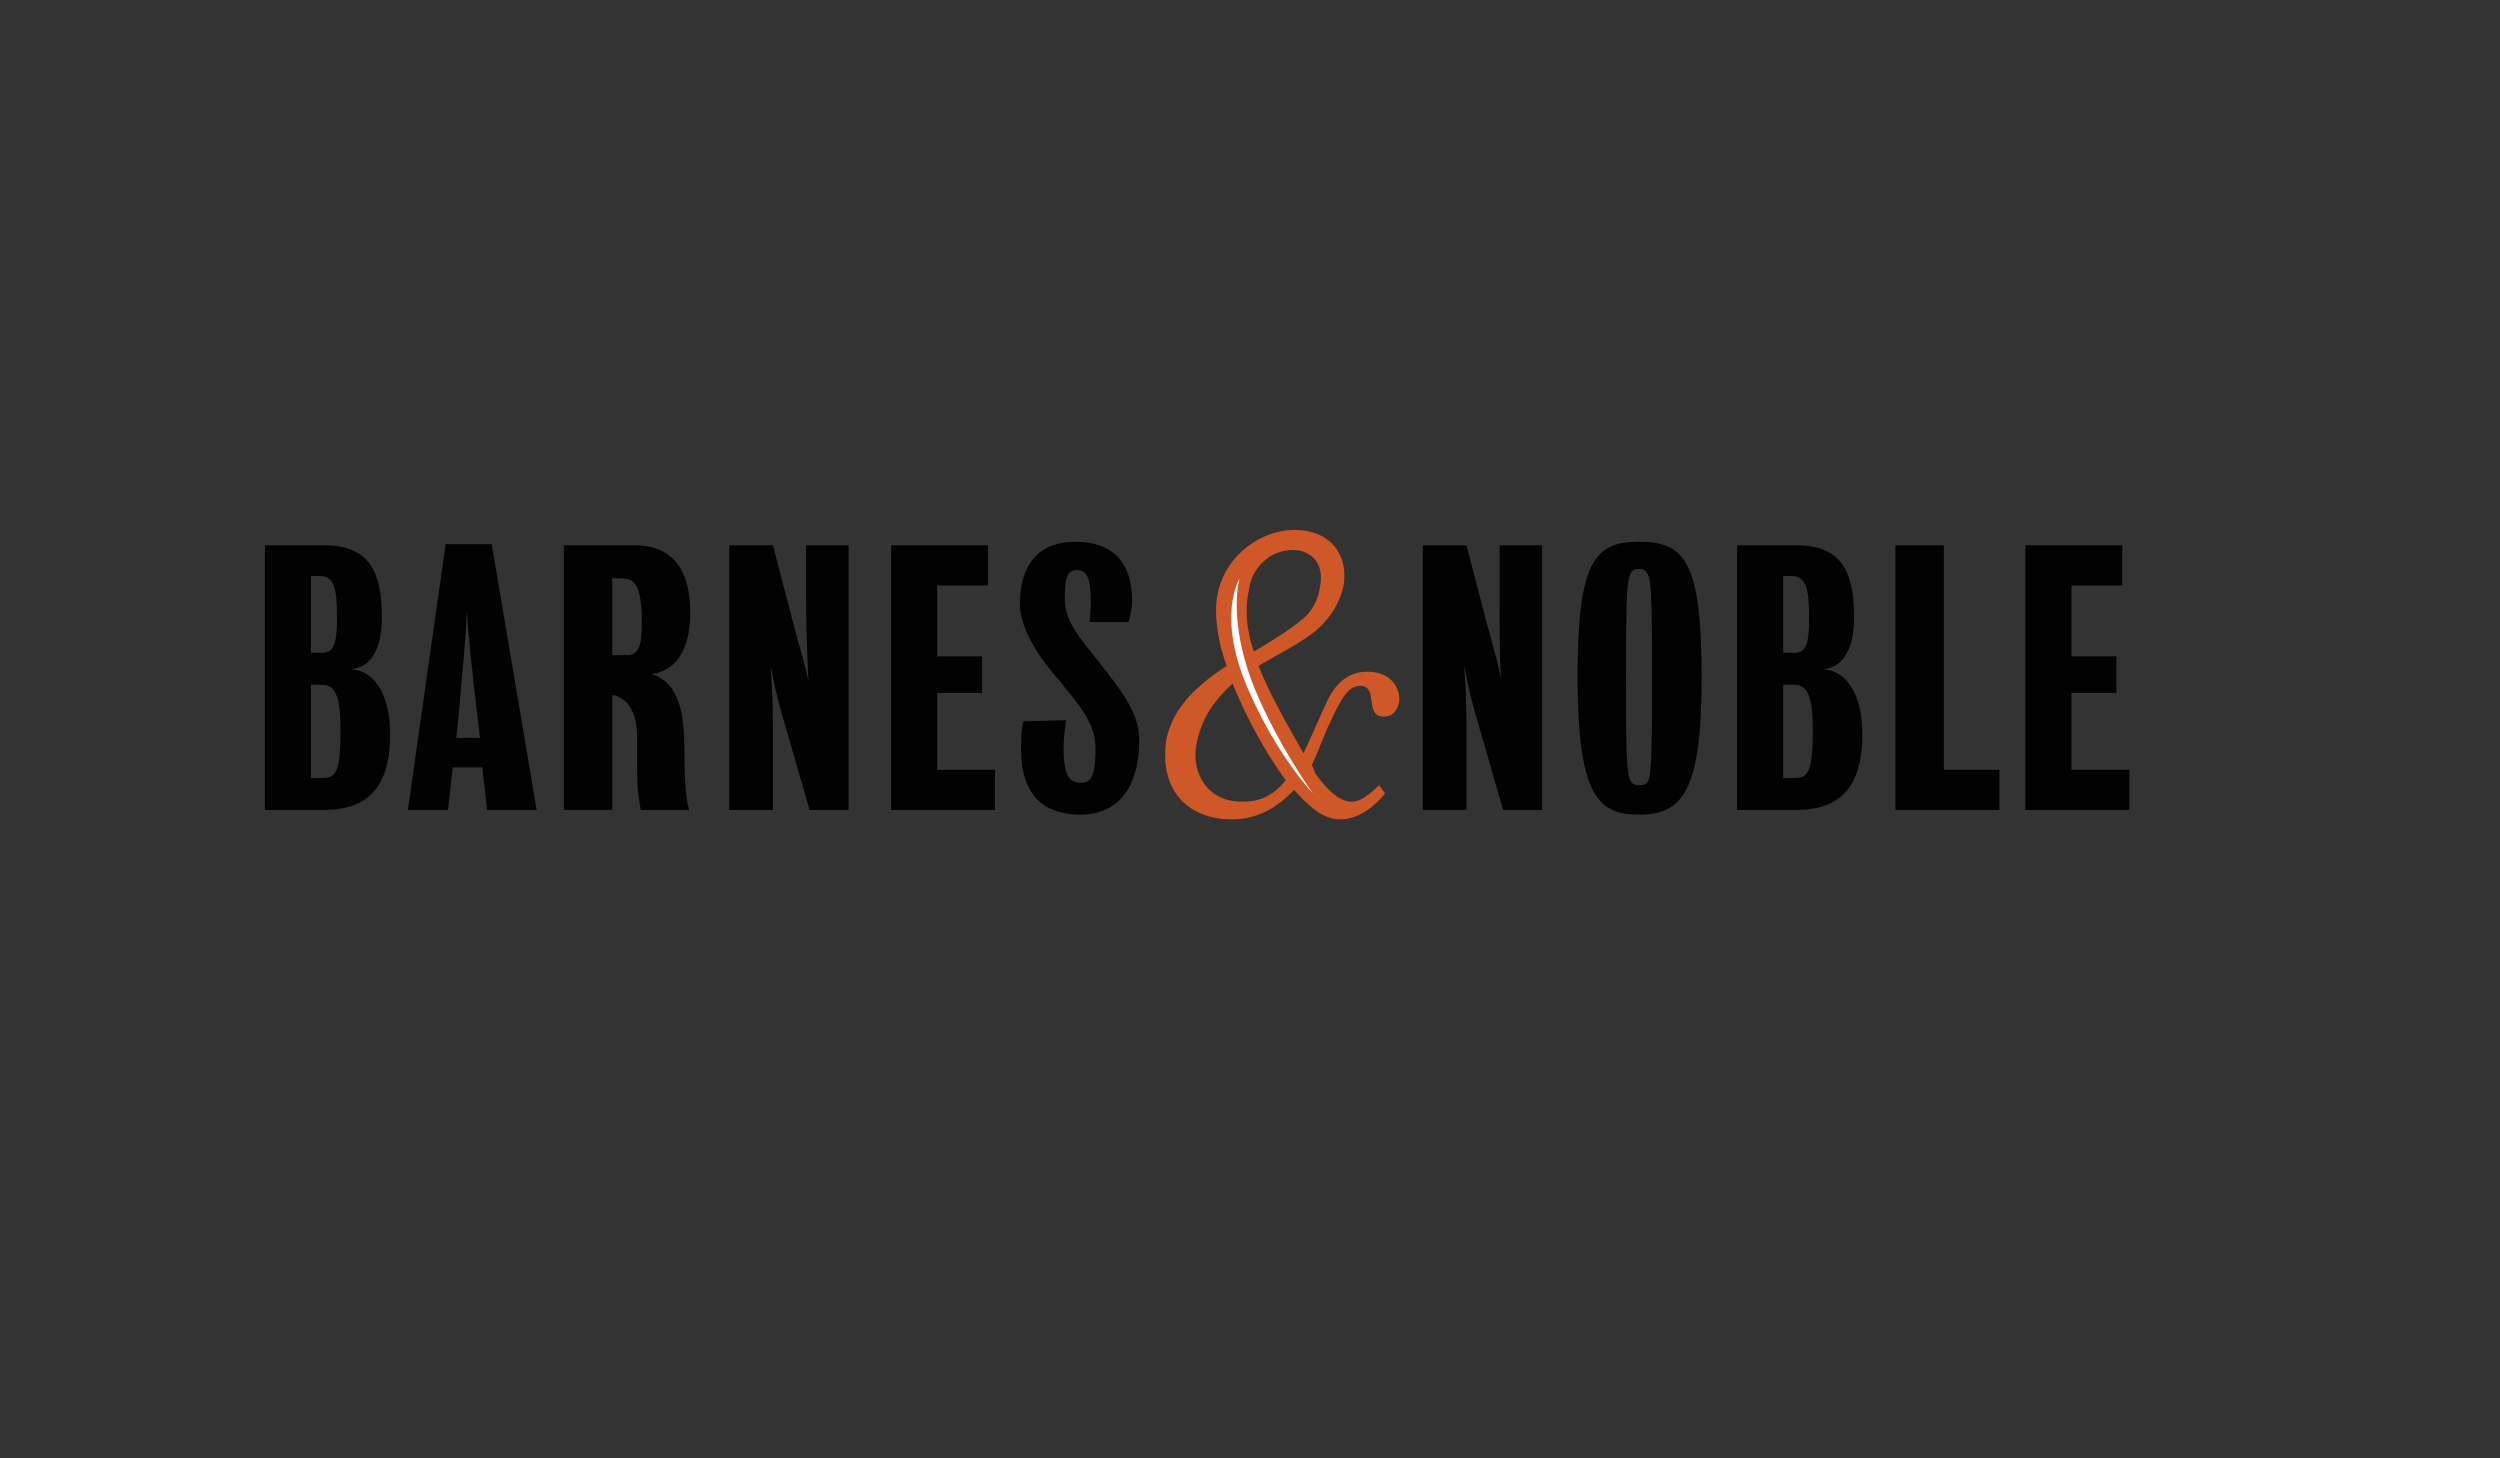 <?xml version="1.0" encoding="utf-8"?>
<!-- Generator: Adobe Illustrator 16.0.4, SVG Export Plug-In . SVG Version: 6.00 Build 0)  -->
<!DOCTYPE svg PUBLIC "-//W3C//DTD SVG 1.1//EN" "http://www.w3.org/Graphics/SVG/1.1/DTD/svg11.dtd">
<svg version="1.1" id="Layer_1" xmlns="http://www.w3.org/2000/svg" xmlns:xlink="http://www.w3.org/1999/xlink" x="0px" y="0px"
	 width="960px" height="560px" viewBox="0 0 960 560" enable-background="new 0 0 960 560" xml:space="preserve">
<rect x="0" y="0" width="960" height="560" fill="#333333" stroke="none"/>
<g id="Layer_1_1_" display="none">
	<path fill="#F58220" d="M374.793,350.301c-4.217,3.241-8.755,6.161-13.293,8.753v-13.616c2.592-0.973,5.51-2.27,8.104-3.239
		C375.44,339.602,380.629,346.086,374.793,350.301L374.793,350.301z M405.593,327.605c0-2.597-0.649-4.538-1.297-5.514
		c-2.917-3.564-24.315-6.808-42.796-1.298v10.051c11.348-0.972,24.639-1.295,27.882,2.92c4.539,5.512-5.187,29.502-9.401,39.878
		c-1.297,3.241,1.62,4.538,4.538,2.271c14.591-12.32,20.749-34.691,21.075-46.362L405.593,327.605L405.593,327.605z M361.5,359.054
		c-34.042,20.428-78.136,31.125-116.394,31.125c-61.602,0-116.717-22.693-158.541-60.627c-3.566-2.918-0.649-7.133,3.566-4.864
		c45.067,26.264,100.831,42.147,158.541,42.147c36.312,0,75.542-6.808,112.827-21.397L361.5,359.054L361.5,359.054z M361.5,320.796
		c-5.189,1.623-9.727,3.892-13.942,6.812c-3.241,2.27-2.592,5.187,0.648,4.861c3.566-0.646,8.104-0.974,13.293-1.622L361.5,320.796
		L361.5,320.796z"/>
	<path d="M950.271,230.341v-1.621c4.537,0,8.104-3.566,8.104-8.104c0-4.54-3.889-8.106-8.104-8.106v-1.621l0,0
		c5.188,0,9.729,4.215,9.729,9.727C960,225.803,955.46,230.341,950.271,230.341L950.271,230.341L950.271,230.341z M950.271,221.588
		h0.322c0.649,0,0.977,0.323,0.977,0.972c0,0.325,0.321,2.917,0.646,3.566h2.271c-0.326-0.649-0.649-1.944-0.649-2.918
		c-0.325-1.297-0.325-2.269-1.945-2.592c0.976-0.325,2.271-0.651,2.271-2.594c0-2.918-2.592-2.918-3.89-2.918l0,0v1.621l0,0
		c0.647,0,1.619,0,1.619,1.621c0,0.648-0.321,1.62-1.619,1.62l0,0v1.622H950.271z M950.271,210.889v1.621l0,0
		c-4.537,0-8.431,3.566-8.431,8.106c0,4.539,3.894,8.104,8.431,8.104l0,0v1.621c-5.513,0-10.051-4.215-10.051-9.725
		C940.223,215.104,944.761,210.889,950.271,210.889L950.271,210.889z M950.271,215.104h-3.893v11.022l0,0h2.271v-4.538h1.618v-1.623
		h-1.618v-3.241h1.618L950.271,215.104L950.271,215.104z M759.31,315.609v-13.294c8.432-0.323,15.239-5.511,19.454-14.267
		c3.566-8.104,4.215-17.506,4.215-26.262c0-9.725-0.974-19.775-5.512-28.205c-3.892-7.133-11.022-11.673-18.157-11.996V208.62l0,0
		h0.648h0.975c25.938,0,38.904,26.262,38.904,53.495C799.837,290.32,785.571,315.286,759.31,315.609L759.31,315.609z
		 M813.453,313.663c-1.943-0.323-3.566-1.62-3.566-3.566v-95.642c0.325-1.623,1.623-2.917,3.566-3.243h6.81
		c1.946,0,3.243,1.621,3.566,3.243v13.94c4.863-11.022,13.942-19.775,25.29-19.775h0.972h0.648c11.996,0,21.072,9.076,24.313,22.046
		c5.188-12.645,14.914-22.046,27.882-22.046h0.648h0.649c9.076,0,17.83,5.835,22.369,14.914c4.215,8.428,4.215,19.775,4.215,29.179
		v57.384c0,1.946-1.62,3.243-3.566,3.566h-8.104c-1.619-0.323-3.239-1.295-3.564-3.24v-57.71c0-6.81,0.325-14.266-2.271-20.426
		c-2.918-6.484-8.43-10.375-14.266-10.699c-6.482,0.323-12.321,5.187-16.211,11.671c-5.188,8.106-4.863,15.562-4.863,25.29v52.198
		c-0.321,1.297-1.621,2.594-3.564,2.917h-8.104c-1.944-0.323-3.564-1.62-3.564-3.566v-61.273c0-5.512-0.325-12.32-2.918-17.183
		c-2.92-5.835-8.432-9.727-13.942-10.05c-6.16,0.323-11.996,4.863-15.562,10.05c-4.536,6.809-5.513,14.914-5.513,23.344V310.1
		c0,1.946-1.295,3.243-3.241,3.566h-8.106L813.453,313.663L813.453,313.663z M759.31,208.62v12.968h-0.321
		c-8.106,0.323-15.562,5.835-19.452,14.588c-3.243,7.458-4.217,17.183-4.217,25.613c0,9.404,1.297,20.104,5.188,28.207
		c3.566,7.133,10.699,12.319,18.48,12.319h0.321v13.294c-0.321,0-0.646,0-0.646,0h-0.972h-0.648
		c-26.585,0-38.258-26.91-38.258-53.82C718.783,233.259,732.725,208.943,759.31,208.62L759.31,208.62z M470.759,315.609v-19.452
		c13.942-0.325,14.591-20.426,14.591-32.422c0-8.104-0.323-17.832-2.918-25.613c-1.943-6.484-5.835-9.079-11.673-9.402v-19.454
		c27.235,0.325,42.149,23.993,42.149,54.146C512.908,292.591,496.374,315.286,470.759,315.609L470.759,315.609z M674.367,301.992
		c11.67-0.322,18.154-9.401,20.749-22.046c0.325-1.297,1.62-2.595,3.241-2.595h7.781c1.943,0,3.566,1.623,3.566,3.243
		c-3.566,20.749-16.211,35.017-34.368,35.017h-0.647h-0.974c-26.261,0-37.606-26.263-37.606-53.172
		c0-26.584,11.67-53.818,37.932-53.818h0.648h0.647c18.479,0,31.448,14.265,34.368,35.338c0,1.297-1.623,2.917-3.243,2.917h-8.431
		c-1.62-0.323-2.592-1.62-2.917-3.241c-1.946-11.996-8.753-21.398-20.103-21.723c-17.832,0.648-23.021,22.695-23.021,39.555
		C651.995,278,656.21,301.344,674.367,301.992L674.367,301.992z M633.84,305.882c0-4.863-4.215-8.753-9.078-8.753
		c-5.188,0-9.4,3.89-9.4,8.753c0,4.864,4.215,8.756,9.4,8.756C629.625,314.638,633.84,310.746,633.84,305.882L633.84,305.882z
		 M548.895,313.663h-18.479c-1.943-0.323-3.566-1.62-3.566-3.566v-95.642c0.326-1.946,1.623-3.243,3.566-3.243h17.509
		c1.62,0,2.918,1.297,3.243,2.918v14.59h0.323c5.187-13.293,12.645-19.454,25.61-19.454c8.105,0,16.535,2.92,21.726,11.35
		c4.86,7.779,4.86,20.424,4.86,29.826v59.981c-0.322,1.62-1.619,3.24-3.565,3.24h-18.804c-1.62-0.323-3.242-1.62-3.242-3.24v-51.551
		c0-10.699,1.297-25.936-11.671-25.936c-4.538,0-8.753,2.917-11.024,7.781c-2.593,5.835-2.918,11.67-2.918,18.155v51.225
		C552.461,312.043,550.841,313.663,548.895,313.663z M349.179,228.072v-13.617c0-1.946,1.623-3.566,3.566-3.566h61.278
		c1.944,0,3.566,1.621,3.566,3.566v11.671c0,1.946-1.623,4.54-4.541,8.755l-31.771,45.388c11.671-0.323,24.316,1.624,35.015,7.458
		c2.269,1.621,2.918,3.566,3.241,5.515v14.265c0,1.943-2.269,4.215-4.538,3.241c-19.129-10.051-44.093-11.022-64.843,0
		c-2.269,1.297-4.54-1.298-4.54-3.241v-13.617c0-1.943,0-5.836,2.271-9.402l36.96-52.845h-32.099
		C350.801,231.638,349.179,230.341,349.179,228.072L349.179,228.072z M470.759,209.266v19.454l0,0
		c-13.938,0-14.589,18.804-14.589,30.477c0,11.996-0.323,36.96,14.266,36.96c0.323,0,0.323,0,0.323,0v19.452c0,0,0,0-0.323,0
		c-27.231,0-42.146-23.668-42.146-53.172c0-29.828,15.237-53.171,42.146-53.171C470.759,209.266,470.759,209.266,470.759,209.266
		L470.759,209.266z M286.282,313.34v-17.183c4.215-0.974,7.781-3.892,10.376-8.431c3.566-6.483,3.566-12.318,3.566-19.777v-3.889
		c-4.864,0-9.727,0.323-13.942,1.295v-14.914c4.864-0.648,9.728-0.972,13.942-1.295v-2.595c0-4.538,0.323-9.727-2.271-13.616
		c-2.269-3.243-6.807-4.864-10.699-4.864c-0.323,0-0.649,0-0.972,0v-19.777c1.297,0,2.595,0,3.892,0
		c9.076,0,20.749,2.594,27.882,9.401c9.076,8.43,8.428,19.778,8.428,32.097v29.181c0,8.753,3.566,12.643,6.81,17.183
		c1.297,1.62,1.62,3.564,0,4.859c-3.566,3.243-10.376,9.078-14.266,12.321l0,0c-1.297,0.973-2.917,0.973-4.538,0.323
		c-6.161-5.188-7.133-7.455-10.699-12.319C297.629,307.828,292.443,311.395,286.282,313.34z M286.282,208.294v19.777
		c-6.809,0.648-12.319,4.215-13.942,11.348c-0.323,1.621-1.621,3.241-3.241,3.566l-18.157-2.269
		c-1.621-0.326-3.241-1.297-2.592-3.892C252.239,216.399,269.422,209.266,286.282,208.294L286.282,208.294z M286.282,250.441v14.914
		c-7.781,2.271-13.942,7.133-13.942,17.508c0,8.104,4.215,13.617,11.348,13.617c0.974,0,1.623-0.323,2.594-0.323v17.183
		c-3.892,0.973-8.104,1.621-13.293,1.621c-15.562,0-27.882-9.726-27.882-28.854c0-15.24,8.107-25.616,19.777-30.479
		C271.045,252.713,278.824,251.416,286.282,250.441L286.282,250.441z M41.175,313.34v-17.183c4.215-0.974,8.107-3.892,10.376-8.431
		c3.89-6.483,3.566-12.318,3.566-19.777l0,0v-3.889c-4.864,0-9.728,0.323-13.942,1.295v-14.914
		c4.864-0.648,9.727-0.972,13.942-1.295v-2.595c0-4.538,0.323-9.727-2.269-13.616c-2.27-3.243-6.486-4.864-10.376-4.864
		c-0.648,0-0.972,0-1.297,0v-19.777c1.297,0,2.595,0,3.892,0c9.078,0,20.749,2.594,28.205,9.401
		c9.078,8.43,8.106,19.778,8.106,32.097v29.181c0,8.753,3.566,12.643,7.133,17.183c0.972,1.62,1.297,3.564-0.326,4.859
		c-3.566,3.243-10.374,9.078-14.265,12.321l0,0c-1.297,0.973-2.917,0.973-4.538,0.323c-6.161-5.188-7.133-7.455-10.699-12.319
		C52.523,307.828,47.336,311.395,41.175,313.34L41.175,313.34z M125.146,313.663h-18.803c-1.946-0.323-3.243-1.62-3.243-3.24
		v-95.645c0-1.946,1.623-3.566,3.566-3.566h17.183c1.946,0,3.566,1.621,3.566,3.243V227.1h0.326
		c4.538-12.322,12.968-17.834,24.641-17.834c11.671,0,19.126,5.512,24.315,17.834c4.538-12.322,14.588-17.834,25.613-17.834
		c8.104,0,16.535,3.243,21.721,10.376c5.838,8.106,4.864,19.777,4.864,30.151v60.304c0,1.946-1.621,3.566-3.89,3.566h-18.48
		c-1.946-0.323-3.243-1.62-3.243-3.566V259.52c0-3.89,0.325-14.265-0.649-17.832c-1.297-6.484-5.51-8.43-11.022-8.43
		c-4.541,0-9.079,2.917-11.024,7.781c-1.944,4.863-1.944,12.968-1.944,18.48v50.577c0,1.946-1.623,3.566-3.566,3.566h-18.806
		c-1.62-0.323-3.241-1.62-3.241-3.566V259.52c0-10.699,1.621-26.584-11.348-26.584c-13.617,0-12.97,15.562-12.97,26.584v50.577
		C128.713,312.043,127.093,313.663,125.146,313.663z M41.175,208.294v19.777c-6.484,0.648-12.319,4.215-13.94,11.348
		c-0.325,1.621-1.297,3.241-3.243,3.566l-18.157-2.269c-1.295-0.326-3.241-1.297-2.592-3.892
		C7.133,216.399,24.641,209.266,41.175,208.294L41.175,208.294z M41.175,250.441v14.914c-7.781,2.271-13.94,7.133-13.94,17.508
		c0,8.104,4.215,13.617,11.348,13.617c0.972,0,1.944-0.323,2.592-0.323v17.183c-3.889,0.973-8.104,1.621-13.291,1.621
		C12.322,314.961,0,305.235,0,286.107c0-15.24,8.107-25.616,20.103-30.479C26.262,252.713,33.72,251.416,41.175,250.441z"/>
	<path id="path3" fill="#010101" d="M69.823,306.111c0,28.425-12.7,38.699-33.865,38.699H5.721V209.348h30.237
		c23.583,0,29.632,13.911,29.632,36.892c0,16.932-6.048,26.004-16.325,26.607C60.75,272.847,69.823,284.34,69.823,306.111
		L69.823,306.111z M29.305,280.709v47.778h6.046c7.26,0,9.072-4.241,9.072-24.795c0-15.12-1.812-22.983-9.676-22.983H29.305
		L29.305,280.709z M29.305,225.075v39.309h6.046c6.046,0,7.26-6.047,7.26-17.542c0-15.723-1.211-21.768-9.074-21.768L29.305,225.075
		L29.305,225.075z"/>
	<path id="path5" fill="#010101" d="M203.469,275.267c15.116,4.233,16.933,22.376,16.933,38.705c0,12.706,0.603,24.188,2.421,30.837
		h-24.791c-0.607-5.44-1.814-7.858-1.814-20.565c0-4.837,0-10.271,0-16.928c0-10.884-3.63-18.745-11.491-21.167h-1.209v58.66
		h-24.791V209.349h36.281c16.932,0,28.425,9.676,28.425,34.469C223.427,264.986,214.355,274.058,203.469,275.267L203.469,275.267z
		 M183.512,226.282v39.309h7.258c6.046,0,7.863-4.235,7.863-16.328c0-19.958-3.63-22.981-10.884-22.981H183.512L183.512,226.282
		L183.512,226.282z"/>
	<path id="path7" fill="#010101" d="M264.55,271.037c1.207,18.139,1.207,22.979,1.207,39.307c0,10.276,0,34.467,0,34.467h-22.374
		V209.348h22.374c0,0,10.284,39.916,12.7,48.383c2.421,8.463,4.233,15.114,5.442,21.163c-0.604-13.302-1.209-29.63-1.209-42.937
		c0-10.277,0-26.609,0-26.609h21.773v135.459h-19.958c0,0-12.093-41.728-14.514-50.19
		C268.178,287.965,266.361,280.709,264.55,271.037L264.55,271.037L264.55,271.037z"/>
	<polygon id="polygon9" fill="#010101" points="349.818,324.246 379.446,324.246 379.446,344.812 326.235,344.812 326.235,209.348 
		375.823,209.348 375.823,229.91 349.818,229.91 349.818,266.193 372.797,266.193 372.797,284.941 349.818,284.941 	"/>
	<path id="path11" fill="#010101" d="M414.526,313.364c0,15.123,3.628,17.542,9.07,17.542c4.236,0,7.255-2.419,7.255-17.542
		c0-13.309-9.065-22.979-18.748-35.072c-9.672-10.89-19.953-26.004-19.953-38.704c0-20.562,9.676-32.051,28.423-32.051
		c18.746,0,29.023,10.277,29.023,30.239c0,4.228-1.207,7.865-1.812,10.881h-19.955c0-2.418,0.604-5.442,0.604-9.674
		c0-12.702-1.812-16.935-7.256-16.935c-5.442,0-6.044,5.444-6.044,15.119c0,12.095,9.676,21.774,17.535,32.053
		c11.491,14.512,20.562,26.006,20.562,39.911c0,21.776-9.074,38.095-30.236,38.095c-18.144,0-30.239-9.665-30.239-33.251
		c0-5.442,0-10.279,1.209-14.518l21.776-0.605C415.127,304.293,414.526,307.315,414.526,313.364L414.526,313.364L414.526,313.364z"
		/>
	<path id="path13" fill="#010101" d="M619.539,271.037c1.203,18.139,1.203,22.979,1.203,39.307c0,10.276,0,34.467,0,34.467h-22.376
		V209.348h22.376c0,0,10.283,39.916,12.7,48.383c2.423,8.463,4.229,15.114,4.839,21.163c-0.606-13.302-0.606-29.63-0.606-42.937
		c0-10.277,0-26.609,0-26.609h21.773v135.459h-19.953c0,0-12.102-41.728-14.514-50.19
		C623.158,287.965,621.349,280.709,619.539,271.037L619.539,271.037z"/>
	<path id="path15" fill="#010101" d="M741.085,277.083c0,58.055-9.673,70.143-32.051,70.143c-20.561,0-31.442-9.065-31.442-70.143
		c0-59.269,8.463-69.545,31.442-69.545C732.622,207.536,741.085,217.815,741.085,277.083L741.085,277.083z M715.679,277.083
		c0-21.167,0-34.472-0.599-44.148c-0.604-9.675-2.423-11.491-6.046-11.491c-3.633,0-5.442,1.814-6.04,11.491
		c-0.607,9.679-0.607,22.981-0.607,44.148c0,24.794,0,34.467,0.607,43.542c0.598,10.278,2.414,11.492,6.04,11.492
		c4.234,0,5.441-0.606,6.046-11.492C715.679,310.948,715.679,301.878,715.679,277.083L715.679,277.083z"/>
	<path id="path17" fill="#010101" d="M823.328,306.111c0,28.425-12.7,38.699-33.865,38.699h-30.241V209.348h30.241
		c23.584,0,29.632,13.911,29.632,36.892c0,16.932-6.048,26.004-16.329,26.607C814.258,272.847,823.328,284.34,823.328,306.111
		L823.328,306.111z M782.81,280.709v47.778h6.051c7.251,0,9.077-4.241,9.077-24.795c0-15.12-1.819-22.983-9.68-22.983H782.81
		L782.81,280.709z M782.81,225.075v39.309h6.051c6.038,0,7.251-6.047,7.251-17.542c0-15.723-1.812-21.768-9.069-21.768
		L782.81,225.075L782.81,225.075z"/>
	<polygon id="polygon19" fill="#010101" points="865.053,324.246 893.479,324.246 893.479,344.812 840.265,344.812 840.265,209.348 
		865.053,209.348 	"/>
	<polygon id="polygon21" fill="#010101" points="930.37,324.246 960,324.246 960,344.812 906.775,344.812 906.775,209.348 
		956.374,209.348 956.374,229.91 930.37,229.91 930.37,266.193 953.349,266.193 953.349,284.941 930.37,284.941 	"/>
	<path id="path23" fill="#010101" d="M78.892,344.812l19.349-136.065h23.585l22.983,136.065h-25.397l-2.419-21.776h-15.118
		l-2.417,21.776H78.892L78.892,344.812z M103.687,307.925h12.098c0,0-1.816-15.724-3.025-26.005
		c-0.603-6.046-3.025-26.003-3.63-38.701c-0.604,13.305-2.421,32.658-3.025,38.701C105.503,292.199,103.687,307.925,103.687,307.925
		L103.687,307.925z"/>
	<path id="path25" fill="#D05727" d="M569.945,274.058c-9.679,0-16.33,6.046-20.562,15.118c-4.232,9.072-9.074,20.561-12.098,26.605
		c-10.278-18.136-18.139-32.049-22.98-44.744c7.857-4.837,21.771-11.493,30.238-18.749c7.863-7.26,11.486-14.516,13.303-22.379
		c2.423-15.118-6.049-28.42-25.396-28.42c-16.327,0-35.687,12.698-39.306,33.862c-1.808,10.284,0.6,24.188,4.832,35.683
		c-14.509,9.672-27.209,20.558-30.834,37.493c-4.235,28.421,13.311,41.111,33.262,41.111c13.311,0,23.583-6.042,32.053-15.111
		c6.04,6.651,13.909,15.111,23.586,15.111c7.862,0,16.325-4.839,22.979-13.298l-3.023-4.23c-6.042,6.04-10.276,8.461-13.909,8.461
		c-6.651,0-12.695-6.044-18.748-14.507c-0.599-1.827-1.207-3.039-1.812-4.248c3.633-7.249,6.045-15.112,9.675-22.372
		c6.051-13.306,9.679-18.144,15.127-18.144c9.67,0,1.808,15.725,12.096,15.725c4.837,0,7.253-3.625,7.855-7.859
		C586.878,283.732,583.25,274.058,569.945,274.058L569.945,274.058L569.945,274.058z M509.467,231.726
		c1.212-9.677,9.682-19.958,22.377-19.958c9.672,0,16.327,7.258,13.902,18.749c-0.598,4.232-1.805,8.467-6.035,13.912
		c-4.84,5.439-20.564,15.114-27.823,19.349C508.254,252.891,507.049,242.612,509.467,231.726L509.467,231.726z M505.846,340.58
		c-18.748,0-25.396-15.714-23.59-27.82c2.421-15.114,9.675-24.188,18.742-32.653c6.657,16.331,15.125,32.653,27.22,49.595
		C521.562,337.553,515.521,340.58,505.846,340.58L505.846,340.58z"/>
	<path id="path27" fill="#FFFFFF" d="M504.632,226.282c0,0-12.694,19.958,5.444,59.265c14.514,32.657,32.051,50.803,32.051,50.803
		s-17.541-24.188-29.632-53.211C497.977,247.449,504.632,226.282,504.632,226.282L504.632,226.282L504.632,226.282z"/>
	<g display="inline">
		<g>
			<path fill="#010101" d="M221.224,228.819c0-17.887-36.765-30.028-48.583-3.445c-9.19-20.681-38.242-19.993-46.155,0.165
				l0.006-10.559c0-1.598-1.464-3.065-3.065-3.065h-16.495c-1.603,0-3.063,1.467-3.063,3.065v89.23c0,1.601,1.46,3.067,3.063,3.067
				h17.728c1.605,0,3.019-1.469,3.019-3.067v-56.582c0-6.387,2.695-13.597,9.461-15.085c7.44-1.656,13.507,2.458,13.507,11.053
				l-0.007,60.614c0,1.601,1.46,3.067,3.065,3.067h18.027c1.603,0,3.065-1.469,3.065-3.067l0.002-60.119
				c0-13.634,22.682-17.155,22.682,0v60.119c0,1.601,1.462,3.067,3.065,3.067h17.614c1.603,0,3.063-1.469,3.063-3.067
				L221.224,228.819L221.224,228.819z"/>
			<path fill="#010101" d="M397.524,215.128c0-1.599-1.462-3.054-3.063-3.054h-58.316c-0.807,0-1.609,0.341-2.177,0.906
				c-0.565,0.576-0.82,1.37-0.82,2.174v12.401c0,1.585,1.548,3.012,3.14,3.012h30.654l-34.927,51.134
				c-1.996,2.92-1.651,4.734-1.651,5.338l0.031,14.226c0,3.054,1.132,4.413,4.628,2.936c21.356-9.021,44.111-9.562,61.263,0.699
				c1.403,0.849,3.1-0.066,3.1-2.461l0.004-15.976c0-1.037-0.561-2.045-1.432-2.583c-9.909-6.251-22.51-7.918-34.735-7.731
				l32.647-45.381c1.565-2.179,1.655-4.505,1.655-5.136L397.524,215.128z"/>
			<path fill="#010101" d="M461.179,259.718c0,17.293-0.622,31.308-13.645,31.308c-12.396,0-13.637-14.015-13.637-31.308
				s1.033-31.521,13.637-31.318C459.729,228.602,461.179,242.425,461.179,259.718z M487.421,259.406
				c-0.014-28.449-16.713-50.069-39.887-49.805c-23.3,0.272-39.914,22.134-39.881,50.012c0.031,28.571,16.972,50.435,40.298,49.804
				C471.166,308.784,487.434,287.039,487.421,259.406z"/>
			<path fill="#010101" d="M572.238,235.435c0-14.146-8.562-25.834-28.607-25.215c-9.299,0.282-16.548,7.357-20.573,17.361v-12.858
				c0-1.609-1.465-3.065-3.063-3.065h-17.11c-1.603,0-3.062,1.456-3.062,3.065v89.567c0,1.604,1.462,3.057,3.062,3.057h17.896
				c1.604,0,3.065-1.453,3.065-3.057v-56.256c0-8.382,7.179-15.453,13.794-15.706c5.46-0.203,10.926,5.04,10.926,10.958v61.003
				c0,1.604,1.456,3.057,3.059,3.057h17.561c1.604,0,3.063-1.453,3.063-3.057L572.238,235.435z"/>
			<path fill="#010101" d="M288.215,261.035v11.603c0,8.999-5.972,16.661-10.904,18.144c-9.727,2.929-16.042-4.623-15.8-12.682
				c0.299-10.18,9.252-16.389,16.813-16.673L288.215,261.035z M312.299,233.538c0-15.048-13.021-24.634-38.251-23.746
				c-15.402,0.537-30.054,6.264-33.832,24.878c-0.172,0.833,0.024,1.733,0.519,2.419c0.499,0.684,1.291,1.139,2.135,1.235
				l15.708,1.801c1.506,0.163,3.047-0.954,3.351-2.434c1.133-5.864,5.581-10.205,12.12-10.205c9.74,0,13.955,5.015,13.955,11.655
				v8.703l-19.41,1.478c-16.418,1.251-31.694,11.957-32.016,32.462c-0.292,18.878,12.245,27.875,29.359,27
				c10.191-0.536,19.081-4.894,25.817-12.396l9.69,10.78c0.545,0.604,1.346,0.98,2.161,1.009c0.818,0.026,1.643-0.279,2.234-0.847
				l12.607-12.049c1.06-1.021,1.225-2.825,0.372-4.009l-4.641-6.105c-0.939-1.234-1.878-6.75-1.878-9.881V233.538L312.299,233.538z"
				/>
			<path fill="#010101" d="M58.741,261.021v11.592c0,8.995-5.968,16.663-10.901,18.137c-9.727,2.934-16.04-4.623-15.8-12.682
				c0.299-10.176,9.257-16.372,16.812-16.67L58.741,261.021z M82.826,233.509c0-15.046-13.021-24.632-38.247-23.746
				c-15.404,0.541-30.061,6.266-33.836,24.892c-0.172,0.82,0.024,1.717,0.521,2.408c0.497,0.682,1.291,1.156,2.128,1.249
				l15.714,1.786c1.504,0.178,3.048-0.939,3.349-2.432c1.135-5.866,5.587-10.191,12.124-10.191c9.734,0,13.951,5.002,13.951,11.642
				v8.716l-19.41,1.464c-16.414,1.251-31.69,11.957-32.013,32.46c-0.295,18.896,12.242,27.893,29.355,27
				c10.195-0.521,19.083-4.881,25.819-12.396l9.692,10.785c0.543,0.603,1.344,0.979,2.162,1.021c0.815,0.026,1.64-0.284,2.231-0.849
				l12.612-12.061c1.058-1.011,1.223-2.828,0.365-4.012l-4.635-6.092c-0.946-1.25-1.882-6.762-1.882-9.896V233.509z"/>
		</g>
		<g>
			<path fill="#010101" d="M600.334,300.649c0-4.761-3.856-8.62-8.615-8.62c-4.76,0-8.616,3.859-8.616,8.62
				c0,4.76,3.856,8.604,8.616,8.604C596.479,309.255,600.334,305.409,600.334,300.649z"/>
			<path fill="#010101" d="M668.721,244.107c0.521,0,1.04-0.218,1.398-0.603c0.354-0.38,0.545-0.917,0.51-1.44
				c-1.284-17.963-12.683-32.864-33.592-32.464c-25.213,0.473-34.591,27.675-34.925,48.771c-0.36,22.834,7.646,49.593,34.925,51.044
				c19.579,1.035,32.715-15.864,33.618-33.751c0.021-0.512-0.167-1.035-0.519-1.412c-0.356-0.376-0.862-0.635-1.381-0.635h-8.945
				c-0.916,0-1.771,0.688-1.908,1.605c-1.688,11.428-10.334,21.674-19.21,21.793c-16.121,0.2-21.868-22.332-22.112-37.826
				c-0.205-13.014,5.785-36.776,21.492-36.993c11.625-0.143,18.359,9.015,19.842,20.254c0.121,0.899,0.976,1.653,1.895,1.653h8.912
				V244.107z"/>
			<path fill="#010101" d="M776.479,300.649c0-4.761-3.855-8.62-8.613-8.62c-4.762,0-8.615,3.859-8.615,8.62
				c0,4.76,3.854,8.604,8.615,8.604C772.621,309.255,776.479,305.409,776.479,300.649z"/>
			<path fill="#010101" d="M739.592,259.531c0,20.934-6.636,37.902-22.326,37.902c-15.483-0.992-22.323-16.971-22.323-37.902
				c0-20.938,7.24-38.122,22.323-37.919C732.146,221.812,739.592,238.595,739.592,259.531z M755.479,259.423
				c0-27.66-13.271-49.876-38.114-50.074c-24.639,0.198-37.705,21.822-37.705,49.48c-0.205,30.764,11.262,49.269,37.406,50.478
				C739.789,309.51,755.479,290.001,755.479,259.423z"/>
			<path fill="#010101" d="M851.019,213.677c0-0.996-0.913-1.909-1.917-1.909h-10.049c-1.005,0-1.915,0.913-1.915,1.909
				l-0.002,56.408c0,5.23-5.026,24.335-20.714,26.556c-13.186,1.858-17.557-13.283-17.557-22.732v-60.229
				c0-0.996-0.915-1.909-1.916-1.909h-10.598c-1.004,0-1.912,0.913-1.912,1.909l0.002,62.443c0,17.495,9.424,33.632,27.35,33.79
				c11.805,0.097,20.979-6.585,26.239-16.295v11.847c0,1.01,0.906,1.924,1.913,1.924h9.162c1,0,1.911-0.914,1.911-1.924
				L851.019,213.677L851.019,213.677z"/>
			<path fill="#010101" d="M931.461,216.408c1.481-1.939,3.018-4.248-0.398-4.248l-10.754-0.016c-0.569,0-1.13,0.295-1.482,0.737
				l-36.234,46.608v-79.587c0-1.012-0.91-1.926-1.913-1.926h-10.45c-1.005,0-1.92,0.915-1.92,1.926v125.6
				c0,1.009,0.915,1.926,1.92,1.926h10.595c1.003,0,1.915-0.917,1.915-1.926v-26.743c0-0.431,0.144-0.847,0.396-1.183l16.554-21.527
				l22.823,50.262c0.303,0.658,1.015,1.117,1.741,1.117h11.402c0.646,0,1.277-0.352,1.627-0.901
				c0.341-0.554,0.376-1.277,0.095-1.854l-28.435-58.937L931.461,216.408z"/>
		</g>
		<g>
			<path fill="#010101" d="M953.589,217.927c0,0.255-0.058,0.484-0.147,0.684c-0.105,0.217-0.26,0.404-0.467,0.565
				c-0.203,0.147-0.473,0.284-0.782,0.363c-0.312,0.097-0.682,0.123-1.11,0.123h-1.583v-3.47h1.365c0.319,0,0.578,0.013,0.784,0.026
				c0.194,0.013,0.37,0.053,0.531,0.08c0.508,0.125,0.868,0.325,1.084,0.606C953.475,217.173,953.589,217.524,953.589,217.927z
				 M956.04,225.158c0-0.039-0.024-0.094-0.046-0.173c-0.026-0.079-0.084-0.213-0.165-0.402l-1.093-2.271
				c-0.143-0.255-0.271-0.486-0.389-0.699c-0.137-0.202-0.264-0.391-0.403-0.556c-0.136-0.145-0.294-0.279-0.466-0.4
				c-0.158-0.121-0.341-0.2-0.537-0.281c0.344-0.11,0.674-0.244,0.973-0.392c0.288-0.147,0.541-0.332,0.75-0.552
				c0.206-0.202,0.356-0.444,0.473-0.712c0.116-0.281,0.178-0.591,0.178-0.939c0-0.354-0.07-0.672-0.187-0.967
				c-0.128-0.299-0.317-0.554-0.555-0.783c-0.259-0.229-0.56-0.416-0.914-0.565c-0.374-0.147-0.8-0.257-1.265-0.336
				c-0.158-0.013-0.341-0.013-0.554-0.035c-0.207-0.016-0.473-0.029-0.772-0.029h-2.601c-0.149,0-0.294,0.051-0.413,0.117
				c-0.132,0.097-0.188,0.244-0.188,0.446v9.531c0,0.042,0.014,0.084,0.034,0.11c0.021,0.04,0.061,0.063,0.131,0.081
				c0.06,0.011,0.134,0.024,0.253,0.038c0.102,0.015,0.229,0.015,0.396,0.015c0.161,0,0.286,0,0.389-0.015
				c0.104-0.013,0.186-0.026,0.243-0.038c0.061-0.018,0.104-0.042,0.14-0.081c0.021-0.026,0.047-0.068,0.047-0.11v-4.382h1.088
				c0.369,0,0.68,0.04,0.948,0.147c0.264,0.097,0.493,0.215,0.69,0.389c0.195,0.178,0.371,0.363,0.512,0.591
				c0.139,0.233,0.272,0.484,0.411,0.752l1.122,2.436c0.021,0.066,0.059,0.108,0.094,0.15c0.036,0.05,0.08,0.09,0.147,0.107
				c0.062,0.024,0.139,0.024,0.242,0.053c0.104,0,0.246,0,0.409,0c0.183,0,0.343,0,0.457,0c0.104-0.028,0.187-0.028,0.269-0.053
				c0.058-0.018,0.092-0.042,0.114-0.081C956.027,225.242,956.04,225.2,956.04,225.158z"/>
			<path fill="#010101" d="M949.051,227.043c-3.633-1.451-5.398-5.567-3.943-9.2c1.445-3.628,5.568-5.389,9.191-3.938
				c3.628,1.451,5.396,5.565,3.942,9.197C956.792,226.73,952.674,228.496,949.051,227.043z M960,220.479
				c0-1.264-0.29-2.511-0.836-3.641c-0.736-1.521-1.95-2.812-3.425-3.632c-2.858-1.598-6.688-1.317-9.232,0.739
				c-2.435,1.966-3.688,5.354-2.949,8.408c0.396,1.585,1.218,3.089,2.425,4.206c2.312,2.098,5.843,2.836,8.736,1.669
				c2.353-0.97,4.248-2.999,4.951-5.449C959.886,222.027,960,221.249,960,220.479z"/>
		</g>
	</g>
	<g display="inline">
		<g>
			<path fill="#FCB129" d="M363.763,361.292c-3.588,8.579,5.151,2.986,6.229,2.003c11.794-10.675,20.47-42.714,15.129-47.615
				c-6.73-6.152-37.99-6.102-51.839,4.013c-5.785,4.232-2.544,5.055,3.564,4.679c10.673-0.673,20.27-1.372,28.478-0.673
				c7.783,0.673,8.225,4.463,6.225,12.678C369.229,345.921,367.769,351.729,363.763,361.292z"/>
			<path fill="#FCB129" d="M350.955,335.488c-80.634,32.93-173.67,28.356-250.206-11.994c-1.055-0.55-4.804-2.705-9.078-4.84
				c-3.338-1.669-3.969-1.119-4.512-0.523c-0.75,0.805-0.468,2.271,0.721,3.345c44.942,40.487,98.973,59.959,157.963,57.404
				c45.034-1.962,86.994-18.474,111.022-36.048c3.544-2.597,4.815-5.97,3.34-7.558C358.692,333.647,354.699,333.958,350.955,335.488
				z"/>
		</g>
	</g>
</g>
<g id="Layer_2" display="none">
	<path display="inline" fill="#F58220" d="M361.959,344.537c-4.062,3.12-8.433,5.933-12.803,8.43v-13.115
		c2.497-0.936,5.307-2.185,7.806-3.118C362.581,334.232,367.579,340.478,361.959,344.537L361.959,344.537z M391.621,322.679
		c0-2.499-0.625-4.37-1.249-5.309c-2.81-3.438-23.418-6.559-41.216-1.25v9.679c10.929-0.935,23.729-1.246,26.853,2.813
		c4.371,5.307-4.995,28.413-9.055,38.404c-1.25,3.121,1.56,4.37,4.371,2.187c14.052-11.864,19.983-33.411,20.296-44.65V322.679z
		 M349.156,352.967c-32.786,19.672-75.251,29.978-112.097,29.978c-59.327,0-112.408-21.857-152.688-58.392
		c-3.435-2.81-0.625-6.869,3.434-4.685c43.404,25.293,97.109,40.593,152.689,40.593c34.972,0,72.753-6.558,108.662-20.609V352.967
		L349.156,352.967z M349.156,316.12c-4.997,1.562-9.368,3.748-13.427,6.559c-3.122,2.188-2.497,4.995,0.625,4.686
		c3.435-0.624,7.806-0.938,12.803-1.563L349.156,316.12L349.156,316.12z"/>
	<path display="inline" d="M916.195,229.004v-1.561c4.37,0,7.805-3.435,7.805-7.805c0-4.373-3.745-7.808-7.805-7.808v-1.561l0,0
		c4.995,0,9.367,4.06,9.367,9.368C925.562,224.634,921.19,229.004,916.195,229.004L916.195,229.004L916.195,229.004z
		 M916.195,220.574h0.311c0.625,0,0.938,0.312,0.938,0.937c0,0.313,0.312,2.81,0.625,3.434h2.186
		c-0.312-0.624-0.625-1.872-0.625-2.81c-0.312-1.249-0.312-2.185-1.873-2.496c0.938-0.313,2.187-0.627,2.187-2.5
		c0-2.809-2.497-2.809-3.746-2.809l0,0v1.561l0,0c0.625,0,1.562,0,1.562,1.561c0,0.625-0.312,1.561-1.562,1.561l0,0L916.195,220.574
		L916.195,220.574z M916.195,210.271v1.561l0,0c-4.371,0-8.119,3.435-8.119,7.808c0,4.37,3.748,7.805,8.119,7.805l0,0v1.561
		c-5.311,0-9.682-4.06-9.682-9.366C906.516,214.33,910.887,210.271,916.195,210.271L916.195,210.271z M916.195,214.33h-3.748v10.615
		l0,0h2.188v-4.371h1.562v-1.562h-1.562v-3.121h1.562L916.195,214.33L916.195,214.33z M732.28,311.126v-12.803
		c8.119-0.312,14.678-5.308,18.735-13.738c3.437-7.807,4.061-16.861,4.061-25.293c0-9.366-0.938-19.045-5.311-27.164
		c-3.746-6.869-10.615-11.242-17.485-11.554v-12.489l0,0h0.626h0.938c24.979,0,37.469,25.292,37.469,51.52
		C771.312,286.77,757.573,310.812,732.28,311.126L732.28,311.126z M784.426,309.251c-1.871-0.311-3.435-1.561-3.435-3.435v-92.111
		c0.312-1.563,1.562-2.81,3.435-3.123h6.561c1.874,0,3.123,1.56,3.435,3.123v13.425c4.686-10.615,13.428-19.045,24.356-19.045h0.936
		h0.625c11.553,0,20.296,8.741,23.417,21.233c4.996-12.179,14.364-21.233,26.854-21.233h0.624h0.626
		c8.741,0,17.173,5.62,21.545,14.363c4.057,8.117,4.057,19.045,4.057,28.102v55.268c0,1.874-1.56,3.124-3.434,3.435h-7.808
		c-1.561-0.311-3.121-1.247-3.434-3.122v-55.58c0-6.558,0.312-13.739-2.188-19.672c-2.812-6.245-8.119-9.993-13.737-10.304
		c-6.244,0.312-11.867,4.996-15.613,11.24c-4.994,7.807-4.683,14.988-4.683,24.356v50.272c-0.312,1.248-1.562,2.498-3.438,2.809
		h-7.806c-1.874-0.311-3.437-1.561-3.437-3.435v-59.016c0-5.309-0.312-11.865-2.81-16.548c-2.812-5.62-8.119-9.368-13.43-9.68
		c-5.934,0.312-11.553,4.685-14.986,9.68c-4.369,6.558-5.311,14.363-5.311,22.481v53.083c0,1.874-1.247,3.124-3.119,3.435H784.426
		L784.426,309.251z M732.28,208.085v12.489h-0.312c-7.808,0.312-14.986,5.62-18.732,14.05c-3.123,7.183-4.062,16.549-4.062,24.668
		c0,9.057,1.248,19.36,4.996,27.165c3.438,6.87,10.305,11.866,17.799,11.866h0.312v12.803c-0.312,0-0.624,0-0.624,0h-0.938h-0.625
		c-25.604,0-36.845-25.917-36.845-51.834C693.251,231.814,706.678,208.396,732.28,208.085L732.28,208.085z M454.382,311.126v-18.733
		c13.428-0.312,14.052-19.671,14.052-31.227c0-7.805-0.312-17.173-2.811-24.667c-1.874-6.245-5.62-8.744-11.242-9.055v-18.736
		c26.229,0.313,40.593,23.107,40.593,52.147C494.975,288.957,479.051,310.812,454.382,311.126L454.382,311.126z M650.474,298.011
		c11.239-0.312,17.484-9.054,19.983-21.232c0.312-1.25,1.561-2.498,3.122-2.498h7.496c1.871,0,3.434,1.562,3.434,3.123
		c-3.434,19.983-15.609,33.723-33.099,33.723h-0.625h-0.938c-25.292,0-36.22-25.293-36.22-51.209
		c0-25.604,11.238-51.832,36.531-51.832h0.625h0.625c17.797,0,30.287,13.739,33.099,34.033c0,1.25-1.562,2.81-3.123,2.81h-8.119
		c-1.561-0.311-2.496-1.561-2.81-3.122c-1.875-11.553-8.43-20.607-19.358-20.921c-17.174,0.625-22.17,21.857-22.17,38.095
		C628.929,274.905,632.987,297.387,650.474,298.011L650.474,298.011z M611.443,301.757c0-4.684-4.062-8.43-8.744-8.43
		c-4.995,0-9.057,3.746-9.057,8.43c0,4.688,4.062,8.434,9.057,8.434C607.384,310.188,611.443,306.442,611.443,301.757
		L611.443,301.757z M529.634,309.251h-17.799c-1.871-0.311-3.435-1.561-3.435-3.435v-92.111c0.312-1.874,1.562-3.123,3.435-3.123
		h16.862c1.561,0,2.811,1.249,3.124,2.81v14.052h0.311c4.995-12.803,12.178-18.736,24.667-18.736
		c7.807,0,15.925,2.812,20.922,10.931c4.684,7.492,4.684,19.67,4.684,28.725v57.766c-0.312,1.562-1.562,3.122-3.437,3.122h-18.108
		c-1.562-0.311-3.121-1.561-3.121-3.122v-49.647c0-10.304,1.248-24.979-11.241-24.979c-4.37,0-8.43,2.81-10.617,7.494
		c-2.496,5.62-2.811,11.24-2.811,17.485v49.334C533.067,307.69,531.508,309.251,529.634,309.251z M337.29,226.819v-13.114
		c0-1.874,1.562-3.435,3.434-3.435h59.017c1.872,0,3.435,1.561,3.435,3.435v11.24c0,1.874-1.563,4.373-4.373,8.433l-30.599,43.712
		c11.24-0.312,23.418,1.562,33.722,7.182c2.185,1.562,2.811,3.438,3.122,5.312v13.738c0,1.873-2.185,4.061-4.371,3.123
		c-18.423-9.681-42.465-10.617-62.449,0c-2.185,1.248-4.373-1.25-4.373-3.123v-13.116c0-1.871,0-5.618,2.188-9.055l35.596-50.896
		h-30.914C338.852,230.254,337.29,229.004,337.29,226.819L337.29,226.819z M454.382,208.708v18.736l0,0
		c-13.425,0-14.051,18.109-14.051,29.352c0,11.553-0.312,35.597,13.739,35.597c0.312,0,0.312,0,0.312,0v18.733c0,0,0,0-0.312,0
		c-26.229,0-40.592-22.794-40.592-51.209c0-28.727,14.675-51.209,40.592-51.209C454.382,208.708,454.382,208.708,454.382,208.708
		L454.382,208.708z M276.714,308.94v-16.55c4.06-0.938,7.495-3.748,9.993-8.119c3.435-6.245,3.435-11.863,3.435-19.046v-3.747
		c-4.685,0-9.368,0.312-13.428,1.247v-14.363c4.685-0.625,9.369-0.936,13.428-1.248v-2.498c0-4.371,0.311-9.368-2.188-13.114
		c-2.185-3.123-6.556-4.684-10.304-4.684c-0.311,0-0.625,0-0.937,0v-19.047c1.25,0,2.499,0,3.749,0
		c8.741,0,19.983,2.499,26.853,9.055c8.741,8.119,8.116,19.047,8.116,30.912v28.104c0,8.43,3.435,12.176,6.558,16.549
		c1.25,1.562,1.561,3.436,0,4.684c-3.435,3.123-9.993,8.743-13.739,11.867l0,0c-1.249,0.936-2.81,0.936-4.371,0.311
		c-5.933-4.995-6.87-7.181-10.304-11.863C287.643,303.632,282.648,307.066,276.714,308.94z M276.714,207.771v19.047
		c-6.558,0.625-11.864,4.06-13.427,10.929c-0.312,1.561-1.561,3.122-3.122,3.435l-17.487-2.186c-1.561-0.313-3.121-1.25-2.497-3.748
		C243.928,215.577,260.477,208.708,276.714,207.771L276.714,207.771z M276.714,248.363v14.363
		c-7.494,2.188-13.427,6.87-13.427,16.863c0,7.806,4.059,13.114,10.928,13.114c0.938,0,1.563-0.312,2.499-0.312v16.551
		c-3.748,0.936-7.805,1.562-12.803,1.562c-14.988,0-26.853-9.367-26.853-27.79c0-14.677,7.808-24.669,19.047-29.351
		C262.04,250.55,269.531,249.301,276.714,248.363L276.714,248.363z M40.655,308.94v-16.55c4.06-0.938,7.808-3.748,9.993-8.119
		c3.746-6.245,3.435-11.863,3.435-19.046l0,0v-3.747c-4.684,0-9.368,0.312-13.428,1.247v-14.363
		c4.685-0.625,9.368-0.936,13.428-1.248v-2.498c0-4.371,0.312-9.368-2.185-13.114c-2.186-3.123-6.247-4.684-9.993-4.684
		c-0.625,0-0.936,0-1.25,0v-19.047c1.25,0,2.499,0,3.749,0c8.743,0,19.983,2.499,27.164,9.055
		c8.743,8.119,7.807,19.047,7.807,30.912v28.104c0,8.43,3.435,12.176,6.87,16.549c0.936,1.562,1.25,3.436-0.314,4.684
		c-3.434,3.123-9.991,8.743-13.738,11.867l0,0c-1.25,0.936-2.81,0.936-4.371,0.311c-5.934-4.995-6.87-7.181-10.304-11.863
		C51.584,303.632,46.589,307.066,40.655,308.94L40.655,308.94z M121.527,309.251h-18.109c-1.874-0.311-3.124-1.561-3.124-3.122
		v-92.113c0-1.874,1.562-3.434,3.435-3.434h16.549c1.874,0,3.434,1.56,3.434,3.123v12.178h0.314
		c4.371-11.867,12.489-17.175,23.731-17.175c11.24,0,18.42,5.309,23.418,17.175c4.371-11.867,14.05-17.175,24.667-17.175
		c7.805,0,15.924,3.124,20.919,9.993c5.622,7.808,4.684,19.047,4.684,29.038v58.08c0,1.874-1.561,3.435-3.746,3.435h-17.798
		c-1.874-0.311-3.123-1.561-3.123-3.435v-48.71c0-3.746,0.313-13.739-0.625-17.174c-1.249-6.244-5.306-8.118-10.615-8.118
		c-4.373,0-8.743,2.81-10.617,7.494c-1.872,4.684-1.872,12.489-1.872,17.798v48.71c0,1.874-1.563,3.435-3.435,3.435h-18.111
		c-1.56-0.311-3.121-1.561-3.121-3.435v-48.71c0-10.304,1.561-25.604-10.929-25.604c-13.114,0-12.491,14.988-12.491,25.604v48.71
		C124.962,307.69,123.401,309.251,121.527,309.251z M40.655,207.771v19.047c-6.244,0.625-11.864,4.06-13.425,10.929
		c-0.313,1.561-1.249,3.122-3.123,3.435L6.62,238.997c-1.248-0.313-3.122-1.25-2.497-3.748
		C7.87,215.577,24.731,208.708,40.655,207.771L40.655,207.771z M40.655,248.363v14.363c-7.494,2.188-13.425,6.87-13.425,16.863
		c0,7.806,4.06,13.114,10.929,13.114c0.936,0,1.872-0.312,2.497-0.312v16.551c-3.746,0.936-7.805,1.562-12.8,1.562
		C12.867,310.502,1,301.135,1,282.712c0-14.677,7.808-24.669,19.361-29.351C26.292,250.55,33.475,249.301,40.655,248.363z"/>
</g>
<g id="Layer_3">
	<path id="path3_1_" fill="#010101" d="M149.814,281.982c0,21.324-9.529,29.034-25.407,29.034h-22.686V209.385h22.686
		c17.693,0,22.231,10.437,22.231,27.678c0,12.704-4.538,19.51-12.248,19.962C143.007,257.025,149.814,265.648,149.814,281.982
		L149.814,281.982z M119.415,262.924v35.846h4.536c5.447,0,6.806-3.183,6.806-18.603c0-11.344-1.359-17.244-7.26-17.244
		L119.415,262.924L119.415,262.924z M119.415,221.185v29.492h4.536c4.536,0,5.447-4.537,5.447-13.161
		c0-11.796-0.909-16.331-6.808-16.331H119.415L119.415,221.185z"/>
	<path id="path5_1_" fill="#010101" d="M250.083,258.841c11.341,3.176,12.704,16.79,12.704,29.039
		c0,9.532,0.452,18.146,1.816,23.136h-18.6c-0.455-4.083-1.361-5.896-1.361-15.431c0-3.629,0-7.705,0-12.7
		c0-8.165-2.724-14.063-8.621-15.879h-0.907v44.01h-18.599v-101.63h27.22c12.703,0,21.326,7.259,21.326,25.86
		C265.056,251.128,258.25,257.935,250.083,258.841L250.083,258.841z M235.109,222.09v29.492h5.445c4.536,0,5.899-3.177,5.899-12.25
		c0-14.974-2.724-17.242-8.166-17.242H235.109L235.109,222.09L235.109,222.09z"/>
	<path id="path7_1_" fill="#010101" d="M295.909,255.668c0.906,13.608,0.906,17.24,0.906,29.49c0,7.71,0,25.856,0,25.856h-16.786
		v-101.63h16.786c0,0,7.715,29.947,9.528,36.299c1.816,6.349,3.176,11.339,4.083,15.877c-0.454-9.98-0.907-22.23-0.907-32.213
		c0-7.71,0-19.963,0-19.963h16.336v101.63H310.88c0,0-9.073-31.307-10.889-37.657C298.631,268.368,297.268,262.924,295.909,255.668
		L295.909,255.668L295.909,255.668z"/>
	<polygon id="polygon9_1_" fill="#010101" points="359.882,295.588 382.11,295.588 382.11,311.019 342.188,311.019 342.188,209.385 
		379.392,209.385 379.392,224.812 359.882,224.812 359.882,252.034 377.122,252.034 377.122,266.1 359.882,266.1 	"/>
	<path id="path11_1_" fill="#010101" d="M408.43,287.424c0,11.349,2.722,13.161,6.805,13.161c3.179,0,5.443-1.812,5.443-13.161
		c0-9.983-6.803-17.239-14.066-26.312c-7.256-8.17-14.97-19.51-14.97-29.038c0-15.427,7.26-24.046,21.325-24.046
		c14.064,0,21.776,7.71,21.776,22.687c0,3.172-0.906,5.9-1.361,8.164H418.41c0-1.814,0.453-4.083,0.453-7.258
		c0-9.529-1.361-12.705-5.443-12.705c-4.083,0-4.535,4.084-4.535,11.343c0,9.075,7.26,16.336,13.156,24.048
		c8.621,10.887,15.427,19.511,15.427,29.944c0,16.338-6.808,28.58-22.685,28.58c-13.612,0-22.687-7.251-22.687-24.946
		c0-4.085,0-7.714,0.908-10.892l16.337-0.454C408.88,280.618,408.43,282.886,408.43,287.424L408.43,287.424L408.43,287.424z"/>
	<path id="path13_1_" fill="#010101" d="M562.241,255.668c0.903,13.608,0.903,17.24,0.903,29.49c0,7.71,0,25.856,0,25.856h-16.788
		v-101.63h16.788c0,0,7.715,29.947,9.525,36.299c1.818,6.349,3.174,11.339,3.631,15.877c-0.455-9.98-0.455-22.23-0.455-32.213
		c0-7.71,0-19.963,0-19.963h16.336v101.63h-14.971c0,0-9.077-31.307-10.889-37.657C564.957,268.368,563.6,262.924,562.241,255.668
		L562.241,255.668z"/>
	<path id="path15_1_" fill="#010101" d="M653.432,260.204c0,43.557-7.257,52.625-24.046,52.625c-15.425,0-23.59-6.803-23.59-52.625
		c0-44.466,6.35-52.177,23.59-52.177C647.082,208.025,653.432,215.738,653.432,260.204L653.432,260.204z M634.371,260.204
		c0-15.88,0-25.862-0.449-33.122c-0.454-7.259-1.818-8.621-4.536-8.621c-2.726,0-4.083,1.361-4.532,8.621
		c-0.453,7.262-0.453,17.242-0.453,33.122c0,18.603,0,25.858,0.453,32.667c0.449,7.712,1.812,8.622,4.532,8.622
		c3.18,0,4.084-0.454,4.536-8.622C634.371,285.611,634.371,278.807,634.371,260.204L634.371,260.204z"/>
	<path id="path17_1_" fill="#010101" d="M715.135,281.982c0,21.324-9.526,29.034-25.406,29.034H667.04V209.385h22.688
		c17.693,0,22.23,10.437,22.23,27.678c0,12.704-4.537,19.51-12.251,19.962C708.33,257.025,715.135,265.648,715.135,281.982
		L715.135,281.982z M684.736,262.924v35.846h4.538c5.438,0,6.811-3.183,6.811-18.603c0-11.344-1.365-17.244-7.262-17.244
		L684.736,262.924L684.736,262.924z M684.736,221.185v29.492h4.538c4.528,0,5.438-4.537,5.438-13.161
		c0-11.796-1.355-16.331-6.804-16.331H684.736L684.736,221.185z"/>
	<polygon id="polygon19_1_" fill="#010101" points="746.439,295.588 767.766,295.588 767.766,311.019 727.842,311.019 
		727.842,209.385 746.439,209.385 	"/>
	<polygon id="polygon21_1_" fill="#010101" points="795.444,295.588 817.674,295.588 817.674,311.019 777.742,311.019 
		777.742,209.385 814.953,209.385 814.953,224.812 795.444,224.812 795.444,252.034 812.684,252.034 812.684,266.1 795.444,266.1 	
		"/>
	<path id="path23_1_" fill="#010101" d="M156.618,311.019l14.517-102.083h17.695l17.243,102.083h-19.055l-1.814-16.337h-11.343
		l-1.813,16.337H156.618L156.618,311.019z M175.221,283.343h9.076c0,0-1.363-11.796-2.27-19.51
		c-0.452-4.536-2.27-19.509-2.724-29.036c-0.453,9.982-1.816,24.502-2.27,29.036C176.583,271.545,175.221,283.343,175.221,283.343
		L175.221,283.343z"/>
	<path id="path25_1_" fill="#D05727" d="M525.033,257.935c-7.26,0-12.252,4.536-15.427,11.342
		c-3.179,6.807-6.81,15.425-9.077,19.961c-7.711-13.606-13.607-24.045-17.24-33.569c5.895-3.629,16.332-8.623,22.686-14.066
		c5.9-5.447,8.618-10.891,9.98-16.79c1.818-11.343-4.537-21.323-19.053-21.323c-12.25,0-26.772,9.526-29.488,25.405
		c-1.356,7.715,0.449,18.147,3.625,26.771c-10.885,7.257-20.414,15.424-23.133,28.129c-3.181,21.323,9.983,30.846,24.953,30.846
		c9.984,0,17.691-4.531,24.048-11.339c4.53,4.992,10.436,11.339,17.693,11.339c5.898,0,12.248-3.631,17.24-9.977l-2.27-3.176
		c-4.533,4.531-7.709,6.348-10.438,6.348c-4.989,0-9.522-4.534-14.063-10.884c-0.449-1.37-0.905-2.279-1.361-3.187
		c2.726-5.438,4.535-11.34,7.259-16.787c4.539-9.982,7.263-13.612,11.351-13.612c7.255,0,1.354,11.798,9.073,11.798
		c3.63,0,5.441-2.72,5.896-5.897C537.737,265.192,535.016,257.935,525.033,257.935L525.033,257.935L525.033,257.935z
		 M479.659,226.175c0.909-7.26,7.263-14.974,16.788-14.974c7.257,0,12.25,5.445,10.431,14.066
		c-0.448,3.175-1.354,6.353-4.528,10.438c-3.631,4.081-15.428,11.339-20.874,14.516
		C478.749,242.053,477.845,234.342,479.659,226.175L479.659,226.175z M476.942,307.843c-14.066,0-19.057-11.788-17.698-20.872
		c1.814-11.34,7.258-18.146,14.061-24.499c4.995,12.252,11.349,24.499,20.421,37.208
		C488.734,305.571,484.202,307.843,476.942,307.843L476.942,307.843z"/>
	<path id="path27_1_" fill="#FFFFFF" d="M476.032,222.09c0,0-9.525,14.973,4.084,44.463c10.89,24.501,24.046,38.115,24.046,38.115
		s-13.16-18.146-22.23-39.922C471.039,237.971,476.032,222.09,476.032,222.09L476.032,222.09L476.032,222.09z"/>
</g>
<g id="Layer_4" display="none">
	<g display="inline">
		<polygon fill="#231F20" points="692.688,332.299 692.688,190.976 665.564,190.976 665.564,200.162 680.261,200.162 
			680.261,323.112 665.564,323.112 665.564,332.299 		"/>
		<polygon fill="#231F20" points="275,332.299 275,190.976 302.124,190.976 302.124,200.162 287.427,200.162 287.427,323.112 
			302.124,323.112 302.124,332.299 		"/>
		<path fill="#F6921E" d="M338.756,260.76h6.214c6.843,0,11.909-1.462,15.196-4.391c3.287-2.927,4.931-7.541,4.931-13.845v-2.296
			c0-0.633,0-1.128,0-1.486c-0.454-5.226-2.041-9.05-4.755-11.483c-2.714-2.43-6.744-3.647-12.081-3.647h-9.505V260.76
			L338.756,260.76z M324.571,310.204v-97.263h23.371c9.366,0,16.545,1.843,21.544,5.54c4.999,3.692,7.88,7.99,8.646,12.897
			c0.764,4.91,1.145,8.669,1.145,11.278c0,8.832-2.833,15.629-8.507,20.402s-13.737,7.155-24.181,7.155h-7.833v39.991H324.571
			L324.571,310.204z"/>
		<path fill="#F6921E" d="M406.669,266.598l20.667-0.056l-8.732-32.802c-0.274-1.263-0.522-2.544-0.748-3.848
			c-0.229-1.307-0.431-2.77-0.61-4.392l-0.411-3.646c0,1.086-0.082,2.281-0.252,3.588c-0.173,1.311-0.379,2.734-0.636,4.265
			l-0.462,2.143l-0.396,1.895L406.669,266.598L406.669,266.598z M380.902,310.204l27.419-97.263h17.027l27.553,97.263l-14.729,0.031
			l-8.836-33.656l-24.917-0.013l-8.923,33.637L380.902,310.204L380.902,310.204z"/>
		<path fill="#F6921E" d="M510.988,215.911l-2.161,9.724c-0.454-0.265-1.265-0.625-2.437-1.079
			c-1.168-0.449-2.883-0.967-5.133-1.553c-2.256-0.583-4.729-0.876-7.43-0.876c-7.206,0-12.606,3.128-16.21,9.388
			c-3.604,6.259-5.403,16.188-5.403,29.787c0,2.434,0.047,4.859,0.139,7.292c0.084,2.433,0.404,6.329,0.944,11.688
			c0.539,5.359,2.679,10.223,6.418,14.59c3.735,4.367,8.57,6.554,14.516,6.554c4.594,0,9.595-1.354,14.995-4.058l2.032-1.077
			l2.024,10.126c-1.981,0.905-3.332,1.51-4.057,1.826c-0.718,0.313-2.723,0.991-6.008,2.026c-3.291,1.032-7.364,1.559-12.227,1.559
			c-10.087,0-18.193-3.537-24.312-10.611c-6.128-7.062-9.188-17.175-9.188-30.323c0-19.721,2.974-34.513,8.913-44.374
			c5.946-9.86,14.456-14.792,25.528-14.792c2.074,0,3.921,0.091,5.539,0.27c1.624,0.181,3.559,0.586,5.812,1.22l4.054,1.214
			l1.888,0.673L510.988,215.911L510.988,215.911z"/>
		<path fill="#F6921E" d="M526.517,310.204v-97.263h13.917v36.875v3.108v3.246l0.382-1.102l0.639-1.649
			c0.514-1.284,1.026-2.29,1.539-3.025l26.505-37.536l15.393,0.083l-32.032,45.251l37.013,52.011l-16.898,0.01l-29.444-41.609
			c-0.989-1.53-1.844-3.202-2.552-5.006l-0.541-1.624v1.893v1.892v3.782v40.663H526.517L526.517,310.204z"/>
		<polygon fill="#F6921E" points="588.925,222.4 588.925,212.941 650.12,212.941 650.12,222.532 626.482,224.288 626.482,310.204 
			612.429,310.204 612.429,224.423 		"/>
		<path fill="#231F20" d="M330.974,350.477c0.929,0,1.78-0.193,2.593-0.543c0.813-0.349,1.51-0.812,2.129-1.394
			c0.581-0.58,1.084-1.315,1.432-2.129c0.349-0.813,0.503-1.664,0.503-2.555c0-0.892-0.155-1.742-0.503-2.556
			c-0.348-0.812-0.852-1.51-1.432-2.129c-0.619-0.581-1.316-1.084-2.129-1.433c-0.812-0.349-1.664-0.503-2.593-0.503h-6.31
			c-0.348,0-0.62,0.115-0.851,0.348c-0.233,0.271-0.349,0.543-0.349,0.892v22.296c0,0.351,0.116,0.62,0.349,0.853
			c0.231,0.231,0.503,0.349,0.851,0.349c0.349,0,0.619-0.115,0.852-0.349c0.232-0.231,0.348-0.502,0.348-0.853v-10.296
			L330.974,350.477L330.974,350.477z M325.864,348.075v-8.438h5.11c0.58,0,1.122,0.116,1.626,0.311
			c0.503,0.231,0.967,0.543,1.354,0.93c0.387,0.388,0.696,0.852,0.929,1.354c0.193,0.504,0.309,1.045,0.309,1.626
			c0,0.578-0.116,1.122-0.309,1.626c-0.233,0.503-0.542,0.968-0.929,1.354c-0.388,0.388-0.852,0.697-1.354,0.893
			c-0.504,0.23-1.046,0.347-1.626,0.347L325.864,348.075L325.864,348.075z"/>
		<path fill="#231F20" d="M358.109,356.708c0.426,1.046,1.045,1.974,1.819,2.749c0.774,0.773,1.703,1.393,2.748,1.819
			c1.045,0.464,2.129,0.695,3.329,0.695c1.201,0,2.323-0.231,3.368-0.695c1.045-0.428,1.936-1.046,2.71-1.819
			c0.774-0.775,1.394-1.703,1.858-2.749c0.465-1.045,0.697-2.129,0.697-3.329v-14.865c0-0.271-0.116-0.58-0.31-0.851
			c-0.193-0.271-0.503-0.426-0.852-0.426c-0.348,0-0.658,0.115-0.89,0.387c-0.232,0.271-0.349,0.58-0.349,0.853v14.902
			c0,0.853-0.155,1.665-0.503,2.4c-0.348,0.733-0.774,1.394-1.355,1.935c-0.58,0.581-1.238,1.007-1.974,1.355
			c-0.735,0.349-1.549,0.504-2.4,0.504c-0.852-0.001-1.665-0.155-2.4-0.504c-0.774-0.35-1.432-0.774-1.974-1.355
			c-0.581-0.541-1.006-1.2-1.316-1.935c-0.349-0.735-0.503-1.549-0.503-2.4v-14.865c0-0.347-0.117-0.617-0.31-0.89
			c-0.194-0.271-0.503-0.387-0.852-0.387c-0.348,0-0.658,0.115-0.89,0.387c-0.232,0.271-0.348,0.58-0.348,0.853v14.902
			C357.413,354.579,357.645,355.663,358.109,356.708L358.109,356.708L358.109,356.708z"/>
		<path fill="#231F20" d="M408.317,340.876c-0.349-0.735-0.774-1.354-1.316-1.897c-0.542-0.54-1.161-0.967-1.897-1.275
			c-0.735-0.311-1.51-0.465-2.322-0.465h-6.891c-0.348,0-0.619,0.115-0.851,0.348c-0.232,0.233-0.349,0.504-0.349,0.854v22.335
			c0,0.35,0.116,0.619,0.349,0.852c0.232,0.232,0.503,0.349,0.851,0.349h6.891c1.045,0,2.013-0.193,2.942-0.618
			c0.89-0.389,1.703-0.931,2.399-1.626c0.658-0.658,1.2-1.473,1.587-2.4c0.387-0.89,0.58-1.858,0.58-2.903
			c0-1.433-0.349-2.709-1.006-3.871c-0.696-1.121-1.626-2.013-2.748-2.671c0.658-0.58,1.2-1.236,1.625-2.051
			c0.427-0.812,0.62-1.666,0.62-2.595C408.781,342.424,408.626,341.611,408.317,340.876L408.317,340.876L408.317,340.876z
			 M407.503,356.398c-0.271,0.618-0.658,1.161-1.122,1.626c-0.465,0.465-1.007,0.852-1.625,1.123
			c-0.62,0.271-1.278,0.426-1.975,0.426l-5.69-0.001v-10.297h5.69c0.697,0,1.354,0.116,1.975,0.388
			c0.619,0.271,1.161,0.658,1.625,1.123c0.464,0.464,0.851,1.006,1.122,1.625c0.271,0.658,0.388,1.316,0.388,2.013
			S407.775,355.779,407.503,356.398L407.503,356.398L407.503,356.398z M397.091,339.637h5.69c0.503,0,0.968,0.077,1.393,0.271
			c0.426,0.192,0.813,0.464,1.161,0.772c0.31,0.35,0.542,0.736,0.736,1.162c0.194,0.426,0.271,0.892,0.271,1.394
			c0,0.505-0.077,0.968-0.271,1.395c-0.193,0.426-0.426,0.812-0.736,1.122c-0.348,0.349-0.735,0.619-1.161,0.813
			c-0.425,0.192-0.89,0.31-1.393,0.31h-5.69V339.637L397.091,339.637z"/>
		<path fill="#231F20" d="M429.917,360.772c0,0.35,0.116,0.619,0.348,0.852c0.233,0.232,0.503,0.349,0.853,0.349h11.033
			c0.349,0,0.619-0.115,0.851-0.349c0.232-0.231,0.349-0.502,0.349-0.852s-0.115-0.619-0.349-0.852
			c-0.231-0.231-0.502-0.349-0.851-0.349l-9.833-0.001v-21.136c0-0.349-0.116-0.618-0.35-0.853
			c-0.231-0.231-0.503-0.348-0.852-0.348c-0.35,0-0.619,0.115-0.853,0.348c-0.231,0.233-0.348,0.504-0.348,0.853L429.917,360.772
			L429.917,360.772z"/>
		<path fill="#231F20" d="M463.207,360.772c0,0.35,0.116,0.619,0.348,0.852c0.232,0.232,0.504,0.349,0.854,0.349
			c0.347,0,0.618-0.115,0.851-0.349c0.233-0.231,0.35-0.502,0.35-0.852v-22.335c0-0.35-0.115-0.619-0.35-0.854
			c-0.231-0.23-0.504-0.348-0.851-0.348c-0.35,0-0.62,0.115-0.854,0.348c-0.23,0.233-0.348,0.504-0.348,0.854V360.772
			L463.207,360.772z"/>
		<path fill="#231F20" d="M496.498,361.393c0.965-0.349,1.816-0.891,2.553-1.549s1.316-1.433,1.742-2.321
			c0.426-0.892,0.657-1.858,0.657-2.903s-0.153-1.938-0.463-2.672c-0.35-0.734-0.775-1.395-1.354-1.975
			c-0.582-0.58-1.279-1.045-2.092-1.471c-0.812-0.427-1.703-0.814-2.671-1.162c-0.502-0.192-1.083-0.388-1.781-0.619
			c-0.695-0.231-1.354-0.503-2.012-0.812c-0.658-0.311-1.2-0.656-1.627-1.082c-0.463-0.427-0.696-0.893-0.696-1.396
			c0-0.733,0.155-1.314,0.465-1.817c0.311-0.465,0.697-0.853,1.2-1.122c0.464-0.271,0.968-0.505,1.548-0.619
			c0.58-0.117,1.122-0.194,1.627-0.194c0.349,0,0.735,0,1.16,0.038c0.427,0.039,0.854,0.156,1.278,0.312
			c0.425,0.153,0.812,0.387,1.237,0.656c0.427,0.311,0.774,0.736,1.084,1.239c0.192,0.271,0.427,0.464,0.773,0.58
			c0.349,0.117,0.658,0.04,0.968-0.153c0.311-0.193,0.504-0.466,0.543-0.892c0.039-0.387-0.039-0.735-0.232-1.006
			c-0.463-0.658-0.968-1.16-1.509-1.587c-0.581-0.426-1.162-0.735-1.741-0.968c-0.582-0.232-1.201-0.389-1.78-0.504
			c-0.621-0.077-1.201-0.116-1.781-0.116c-0.853,0-1.703,0.116-2.556,0.388c-0.892,0.271-1.663,0.696-2.36,1.2
			c-0.696,0.542-1.276,1.199-1.705,1.936c-0.424,0.774-0.656,1.664-0.656,2.631c0,0.854,0.232,1.589,0.697,2.246
			s1.044,1.239,1.779,1.741c0.696,0.504,1.471,0.893,2.36,1.239c0.853,0.349,1.666,0.658,2.439,0.891
			c0.774,0.271,1.509,0.542,2.166,0.853c0.66,0.31,1.239,0.657,1.742,1.046c0.504,0.387,0.891,0.851,1.161,1.354
			c0.271,0.502,0.388,1.122,0.388,1.819c0,0.696-0.153,1.354-0.465,1.935c-0.308,0.62-0.695,1.161-1.199,1.588
			s-1.123,0.774-1.78,1.046c-0.658,0.271-1.354,0.388-2.052,0.388c-0.426-0.001-0.93-0.078-1.471-0.194
			c-0.582-0.115-1.123-0.271-1.665-0.542c-0.542-0.23-1.044-0.542-1.471-0.891c-0.465-0.347-0.812-0.735-1.046-1.199
			c-0.194-0.31-0.426-0.504-0.735-0.619c-0.348-0.077-0.657-0.039-0.967,0.154c-0.311,0.194-0.504,0.426-0.582,0.735
			c-0.116,0.349-0.075,0.657,0.117,0.968c0.309,0.581,0.773,1.123,1.354,1.626s1.2,0.891,1.937,1.238
			c0.696,0.349,1.432,0.618,2.244,0.812c0.773,0.193,1.51,0.31,2.246,0.31C494.562,361.973,495.528,361.778,496.498,361.393
			L496.498,361.393L496.498,361.393z"/>
		<path fill="#231F20" d="M521.349,360.772c0,0.35,0.116,0.619,0.349,0.852c0.233,0.232,0.505,0.349,0.853,0.349
			c0.35,0,0.62-0.115,0.853-0.349c0.231-0.231,0.348-0.502,0.348-0.852v-9.059h12.349v9.059c0,0.35,0.117,0.619,0.35,0.852
			s0.504,0.349,0.852,0.349c0.351,0,0.619-0.115,0.853-0.349c0.232-0.231,0.348-0.502,0.348-0.852v-22.335
			c0-0.35-0.114-0.619-0.348-0.854c-0.232-0.23-0.502-0.348-0.853-0.348c-0.348,0-0.618,0.115-0.852,0.348
			c-0.231,0.233-0.35,0.504-0.35,0.854v10.877H523.75v-10.877c0-0.35-0.115-0.619-0.348-0.854c-0.231-0.23-0.503-0.348-0.853-0.348
			c-0.348,0-0.618,0.115-0.853,0.348c-0.231,0.233-0.349,0.504-0.349,0.854V360.772L521.349,360.772z"/>
		<path fill="#231F20" d="M558.896,360.772c0,0.35,0.115,0.619,0.348,0.852s0.504,0.349,0.853,0.349c0.35,0,0.618-0.115,0.854-0.349
			c0.23-0.231,0.348-0.502,0.348-0.852v-22.335c0-0.35-0.116-0.619-0.348-0.854c-0.234-0.23-0.504-0.348-0.854-0.348
			c-0.349,0-0.618,0.115-0.853,0.348c-0.231,0.233-0.348,0.504-0.348,0.854V360.772L558.896,360.772z"/>
		<path fill="#231F20" d="M581.736,360.772c0,0.35,0.113,0.619,0.348,0.852c0.231,0.232,0.503,0.349,0.852,0.349
			s0.618-0.115,0.854-0.349c0.23-0.231,0.348-0.502,0.348-0.852v-18.35l13.237,18.735c0.155,0.193,0.312,0.388,0.505,0.543
			c0.153,0.191,0.385,0.271,0.657,0.271c0.349,0,0.619-0.115,0.851-0.349c0.233-0.231,0.352-0.502,0.352-0.852v-22.336
			c0-0.349-0.117-0.618-0.352-0.853c-0.23-0.231-0.502-0.348-0.851-0.348s-0.619,0.115-0.853,0.348
			c-0.231,0.233-0.347,0.504-0.347,0.853v18.311l-13.317-18.852c-0.153-0.193-0.311-0.389-0.425-0.504
			c-0.155-0.116-0.388-0.154-0.659-0.154c-0.349,0-0.619,0.115-0.852,0.348c-0.232,0.233-0.348,0.504-0.348,0.854V360.772
			L581.736,360.772z"/>
		<path fill="#231F20" d="M640.96,344.359c0.351,0.039,0.62-0.038,0.854-0.231c0.271-0.233,0.427-0.504,0.465-0.812
			c0.039-0.311-0.078-0.619-0.271-0.892c-1.123-1.548-2.517-2.787-4.259-3.716c-1.743-0.929-3.679-1.394-5.729-1.394
			c-1.703,0-3.291,0.31-4.803,0.968c-1.508,0.658-2.787,1.51-3.906,2.633c-1.123,1.121-1.978,2.438-2.635,3.948
			c-0.657,1.509-0.968,3.097-0.968,4.8c0.001,1.703,0.311,3.291,0.968,4.799c0.658,1.511,1.512,2.788,2.635,3.91
			c1.119,1.123,2.398,1.976,3.906,2.633c1.512,0.658,3.1,0.968,4.803,0.968c1.471,0,2.862-0.231,4.219-0.734
			c1.355-0.503,2.555-1.16,3.64-2.053c1.045-0.852,1.975-1.896,2.709-3.097c0.735-1.2,1.238-2.478,1.508-3.87
			c0.078-0.388,0-0.735-0.192-1.085c-0.191-0.309-0.501-0.465-0.928-0.465h-7.007c-0.349,0-0.62,0.117-0.853,0.349
			c-0.231,0.232-0.349,0.505-0.349,0.854s0.115,0.619,0.349,0.851c0.231,0.233,0.504,0.35,0.853,0.35h5.38
			c-0.349,0.967-0.852,1.818-1.433,2.633c-0.619,0.812-1.315,1.471-2.13,2.052c-0.812,0.58-1.702,1.006-2.67,1.315
			c-0.967,0.349-2.013,0.504-3.096,0.504c-1.355-0.001-2.673-0.272-3.872-0.774c-1.2-0.504-2.244-1.237-3.136-2.129
			c-0.891-0.891-1.627-1.936-2.129-3.136c-0.503-1.2-0.773-2.517-0.773-3.871c0-1.354,0.271-2.67,0.773-3.871
			c0.502-1.2,1.238-2.284,2.129-3.174c0.892-0.892,1.936-1.627,3.136-2.129c1.199-0.505,2.517-0.775,3.872-0.775
			c1.354,0,2.748,0.312,4.142,0.968c1.354,0.659,2.67,1.703,3.87,3.138C640.303,344.165,640.613,344.321,640.96,344.359
			L640.96,344.359L640.96,344.359z"/>
		<path fill="none" stroke="#231F20" stroke-width="1.842" stroke-miterlimit="2.613" d="M330.974,350.477
			c0.929,0,1.78-0.193,2.593-0.543c0.813-0.349,1.51-0.812,2.129-1.394c0.581-0.58,1.084-1.315,1.432-2.129
			c0.349-0.813,0.503-1.664,0.503-2.555c0-0.892-0.155-1.742-0.503-2.556c-0.348-0.812-0.852-1.51-1.432-2.129
			c-0.619-0.581-1.316-1.084-2.129-1.433c-0.812-0.349-1.664-0.503-2.593-0.503h-6.31c-0.348,0-0.62,0.115-0.851,0.348
			c-0.233,0.271-0.349,0.543-0.349,0.892v22.296c0,0.351,0.116,0.62,0.349,0.853c0.231,0.231,0.503,0.349,0.851,0.349
			c0.349,0,0.619-0.115,0.852-0.349c0.232-0.231,0.348-0.502,0.348-0.853v-10.296L330.974,350.477L330.974,350.477z
			 M325.864,348.075v-8.438h5.11c0.58,0,1.122,0.116,1.626,0.311c0.503,0.231,0.967,0.543,1.354,0.93
			c0.387,0.388,0.696,0.852,0.929,1.354c0.193,0.504,0.309,1.045,0.309,1.626c0,0.578-0.116,1.122-0.309,1.626
			c-0.233,0.503-0.542,0.968-0.929,1.354c-0.388,0.388-0.852,0.697-1.354,0.893c-0.504,0.23-1.046,0.347-1.626,0.347
			L325.864,348.075L325.864,348.075z M358.109,356.708c0.426,1.046,1.045,1.974,1.819,2.749c0.774,0.773,1.703,1.393,2.748,1.819
			c1.045,0.464,2.129,0.695,3.329,0.695c1.201,0,2.323-0.231,3.368-0.695c1.045-0.428,1.936-1.046,2.71-1.819
			c0.774-0.775,1.394-1.703,1.858-2.749c0.465-1.045,0.697-2.129,0.697-3.329v-14.865c0-0.271-0.116-0.58-0.31-0.851
			c-0.193-0.271-0.503-0.426-0.852-0.426c-0.348,0-0.658,0.115-0.89,0.387c-0.232,0.271-0.349,0.58-0.349,0.853v14.902
			c0,0.853-0.155,1.665-0.503,2.4c-0.348,0.733-0.774,1.394-1.355,1.935c-0.58,0.581-1.238,1.007-1.974,1.355
			c-0.735,0.349-1.549,0.504-2.4,0.504c-0.852-0.001-1.665-0.155-2.4-0.504c-0.774-0.35-1.432-0.774-1.974-1.355
			c-0.581-0.541-1.006-1.2-1.316-1.935c-0.349-0.735-0.503-1.549-0.503-2.4v-14.865c0-0.347-0.117-0.617-0.31-0.89
			c-0.194-0.271-0.503-0.387-0.852-0.387c-0.348,0-0.658,0.115-0.89,0.387c-0.232,0.271-0.348,0.58-0.348,0.853v14.902
			C357.413,354.579,357.645,355.663,358.109,356.708L358.109,356.708L358.109,356.708z M408.317,340.876
			c-0.349-0.735-0.774-1.354-1.316-1.897c-0.542-0.54-1.161-0.967-1.897-1.275c-0.735-0.311-1.51-0.465-2.322-0.465h-6.89
			c-0.349,0-0.62,0.115-0.852,0.348c-0.232,0.233-0.349,0.504-0.349,0.854v22.335c0,0.35,0.117,0.619,0.349,0.852
			s0.503,0.349,0.852,0.349h6.89c1.045,0,2.013-0.193,2.942-0.618c0.89-0.389,1.703-0.931,2.399-1.626
			c0.658-0.658,1.2-1.473,1.587-2.4c0.387-0.89,0.58-1.858,0.58-2.903c0-1.433-0.348-2.709-1.006-3.871
			c-0.696-1.121-1.626-2.013-2.748-2.671c0.658-0.58,1.2-1.236,1.626-2.051c0.426-0.814,0.619-1.666,0.619-2.595
			C408.781,342.424,408.626,341.611,408.317,340.876L408.317,340.876L408.317,340.876z M407.504,356.398
			c-0.271,0.618-0.658,1.161-1.123,1.626c-0.465,0.465-1.007,0.852-1.625,1.123c-0.619,0.271-1.278,0.426-1.975,0.426l-5.69-0.001
			v-10.297h5.69c0.697,0,1.355,0.116,1.975,0.388c0.619,0.271,1.161,0.658,1.625,1.123c0.464,0.464,0.852,1.006,1.123,1.625
			c0.271,0.658,0.387,1.316,0.387,2.013S407.775,355.779,407.504,356.398L407.504,356.398L407.504,356.398z M397.091,339.637h5.69
			c0.503,0,0.968,0.077,1.393,0.271c0.426,0.192,0.813,0.464,1.162,0.772c0.31,0.35,0.542,0.736,0.735,1.162
			c0.194,0.426,0.271,0.892,0.271,1.394c0,0.505-0.077,0.968-0.271,1.395c-0.193,0.426-0.426,0.812-0.735,1.122
			c-0.349,0.349-0.736,0.619-1.162,0.813c-0.425,0.192-0.89,0.31-1.393,0.31h-5.69V339.637L397.091,339.637z M429.917,360.772
			c0,0.35,0.116,0.619,0.348,0.852c0.232,0.232,0.503,0.349,0.853,0.349h11.033c0.348,0,0.619-0.115,0.851-0.349
			c0.232-0.231,0.349-0.502,0.349-0.852s-0.115-0.619-0.349-0.852c-0.231-0.231-0.503-0.349-0.851-0.349l-9.833-0.001v-21.136
			c0-0.349-0.116-0.618-0.35-0.853c-0.231-0.231-0.503-0.348-0.852-0.348c-0.35,0-0.619,0.115-0.853,0.348
			c-0.231,0.233-0.349,0.504-0.349,0.853L429.917,360.772L429.917,360.772z M463.207,360.772c0,0.35,0.116,0.619,0.349,0.852
			c0.231,0.232,0.503,0.349,0.853,0.349c0.348,0,0.619-0.115,0.851-0.349c0.233-0.231,0.351-0.502,0.351-0.852v-22.335
			c0-0.35-0.116-0.619-0.351-0.854c-0.23-0.23-0.503-0.348-0.851-0.348c-0.35,0-0.62,0.115-0.853,0.348
			c-0.231,0.233-0.349,0.504-0.349,0.854V360.772L463.207,360.772z M496.495,361.393c0.968-0.349,1.82-0.891,2.556-1.549
			c0.736-0.658,1.316-1.433,1.742-2.321c0.426-0.892,0.657-1.858,0.657-2.903s-0.153-1.938-0.464-2.672
			c-0.349-0.734-0.774-1.395-1.354-1.975c-0.582-0.58-1.278-1.045-2.092-1.471c-0.812-0.427-1.703-0.814-2.671-1.162
			c-0.502-0.192-1.084-0.388-1.781-0.619c-0.695-0.231-1.354-0.503-2.012-0.812c-0.658-0.311-1.201-0.656-1.627-1.082
			c-0.463-0.427-0.696-0.893-0.696-1.396c0-0.733,0.155-1.314,0.465-1.817c0.311-0.465,0.697-0.853,1.2-1.122
			c0.464-0.271,0.968-0.505,1.548-0.619c0.58-0.117,1.122-0.194,1.627-0.194c0.349,0,0.733,0,1.16,0.038
			c0.427,0.039,0.853,0.156,1.278,0.312c0.425,0.153,0.812,0.387,1.236,0.656c0.428,0.311,0.775,0.736,1.084,1.239
			c0.193,0.271,0.428,0.464,0.774,0.58c0.349,0.117,0.658,0.04,0.968-0.153c0.311-0.193,0.504-0.466,0.543-0.892
			c0.039-0.387-0.039-0.735-0.232-1.006c-0.463-0.658-0.967-1.16-1.512-1.587c-0.578-0.426-1.159-0.735-1.74-0.968
			c-0.58-0.232-1.199-0.389-1.781-0.504c-0.618-0.077-1.198-0.116-1.778-0.116c-0.853,0-1.705,0.116-2.556,0.388
			c-0.891,0.271-1.664,0.696-2.36,1.2c-0.696,0.542-1.278,1.199-1.705,1.936c-0.426,0.774-0.657,1.664-0.657,2.631
			c0,0.854,0.231,1.589,0.698,2.246c0.464,0.657,1.044,1.239,1.779,1.741c0.696,0.504,1.471,0.893,2.36,1.239
			c0.853,0.349,1.665,0.658,2.439,0.891c0.774,0.271,1.51,0.542,2.166,0.853c0.658,0.31,1.239,0.657,1.742,1.046
			c0.504,0.387,0.891,0.851,1.161,1.354c0.271,0.502,0.388,1.122,0.388,1.819c0,0.696-0.156,1.354-0.465,1.935
			c-0.31,0.62-0.695,1.161-1.199,1.588s-1.123,0.774-1.781,1.046c-0.657,0.271-1.354,0.388-2.051,0.388
			c-0.426-0.001-0.93-0.078-1.472-0.194c-0.581-0.115-1.123-0.271-1.664-0.542c-0.543-0.23-1.045-0.542-1.471-0.891
			c-0.465-0.347-0.812-0.735-1.046-1.199c-0.194-0.31-0.427-0.504-0.735-0.619c-0.348-0.077-0.658-0.039-0.969,0.154
			c-0.309,0.194-0.502,0.426-0.58,0.735c-0.116,0.349-0.078,0.657,0.116,0.968c0.31,0.581,0.773,1.123,1.354,1.626
			c0.58,0.503,1.2,0.891,1.937,1.238c0.696,0.349,1.432,0.618,2.244,0.812c0.773,0.193,1.51,0.31,2.243,0.31
			C494.562,361.973,495.528,361.778,496.495,361.393L496.495,361.393L496.495,361.393z M521.349,360.772
			c0,0.35,0.114,0.619,0.349,0.852c0.23,0.232,0.503,0.349,0.851,0.349c0.35,0,0.62-0.115,0.853-0.349
			c0.231-0.231,0.35-0.502,0.35-0.852v-9.059h12.348v9.059c0,0.35,0.115,0.619,0.35,0.852c0.231,0.232,0.505,0.349,0.853,0.349
			c0.35,0,0.619-0.115,0.852-0.349c0.232-0.231,0.349-0.502,0.349-0.852v-22.335c0-0.35-0.115-0.619-0.349-0.854
			c-0.231-0.23-0.502-0.348-0.852-0.348c-0.348,0-0.62,0.115-0.853,0.348c-0.233,0.233-0.35,0.504-0.35,0.854v10.877H523.75v-10.877
			c0-0.35-0.117-0.619-0.35-0.854c-0.231-0.23-0.503-0.348-0.853-0.348c-0.348,0-0.619,0.115-0.851,0.348
			c-0.231,0.233-0.349,0.504-0.349,0.854V360.772L521.349,360.772z M558.896,360.772c0,0.35,0.115,0.619,0.348,0.852
			c0.231,0.232,0.504,0.349,0.853,0.349s0.618-0.115,0.854-0.349c0.23-0.231,0.348-0.502,0.348-0.852v-22.335
			c0-0.35-0.116-0.619-0.348-0.854c-0.234-0.23-0.505-0.348-0.854-0.348s-0.62,0.115-0.853,0.348
			c-0.231,0.233-0.348,0.504-0.348,0.854V360.772L558.896,360.772z M581.733,360.772c0,0.35,0.116,0.619,0.348,0.852
			c0.234,0.232,0.505,0.349,0.853,0.349c0.35,0,0.62-0.115,0.853-0.349c0.231-0.231,0.348-0.502,0.348-0.852v-18.35l13.239,18.735
			c0.156,0.193,0.31,0.388,0.503,0.543c0.156,0.191,0.388,0.271,0.659,0.271c0.349,0,0.62-0.115,0.852-0.349
			c0.231-0.231,0.349-0.502,0.349-0.852v-22.336c0-0.349-0.116-0.618-0.349-0.853c-0.23-0.231-0.503-0.348-0.852-0.348
			c-0.348,0-0.618,0.115-0.854,0.348c-0.229,0.233-0.348,0.504-0.348,0.853v18.311l-13.316-18.852
			c-0.154-0.193-0.309-0.389-0.426-0.504c-0.152-0.116-0.388-0.154-0.658-0.154c-0.348,0-0.617,0.115-0.853,0.348
			c-0.23,0.233-0.349,0.504-0.349,0.854L581.733,360.772L581.733,360.772z M640.96,344.359c0.348,0.039,0.618-0.038,0.853-0.231
			c0.271-0.233,0.426-0.504,0.463-0.812c0.04-0.311-0.075-0.619-0.271-0.892c-1.123-1.548-2.515-2.787-4.257-3.716
			c-1.743-0.929-3.679-1.394-5.731-1.394c-1.702,0-3.29,0.31-4.799,0.968c-1.511,0.658-2.787,1.51-3.91,2.633
			c-1.123,1.121-1.974,2.438-2.632,3.948c-0.658,1.509-0.969,3.097-0.969,4.8s0.311,3.291,0.969,4.799
			c0.658,1.511,1.509,2.788,2.632,3.91c1.123,1.123,2.399,1.976,3.91,2.633c1.511,0.658,3.097,0.968,4.799,0.968
			c1.473,0,2.866-0.231,4.222-0.734c1.354-0.503,2.554-1.16,3.638-2.053c1.046-0.852,1.976-1.896,2.711-3.097
			c0.736-1.2,1.238-2.478,1.509-3.87c0.078-0.388,0-0.735-0.192-1.085c-0.192-0.309-0.505-0.465-0.931-0.465h-7.004
			c-0.351,0-0.621,0.117-0.854,0.349c-0.231,0.232-0.349,0.505-0.349,0.854s0.116,0.619,0.349,0.851
			c0.231,0.233,0.503,0.35,0.854,0.35h5.378c-0.348,0.967-0.852,1.818-1.432,2.633c-0.618,0.812-1.315,1.471-2.129,2.052
			c-0.812,0.58-1.703,1.006-2.671,1.315c-0.968,0.349-2.013,0.504-3.099,0.504c-1.354-0.001-2.67-0.272-3.869-0.774
			c-1.2-0.504-2.245-1.237-3.135-2.129c-0.892-0.891-1.628-1.936-2.13-3.136c-0.504-1.2-0.774-2.517-0.774-3.871
			c0-1.354,0.271-2.67,0.774-3.871c0.502-1.2,1.238-2.284,2.13-3.174c0.889-0.892,1.935-1.627,3.135-2.129
			c1.199-0.505,2.516-0.775,3.869-0.775c1.354,0,2.75,0.312,4.144,0.968c1.354,0.659,2.671,1.703,3.872,3.138
			C640.302,344.165,640.61,344.321,640.96,344.359L640.96,344.359L640.96,344.359z"/>
	</g>
</g>
</svg>
